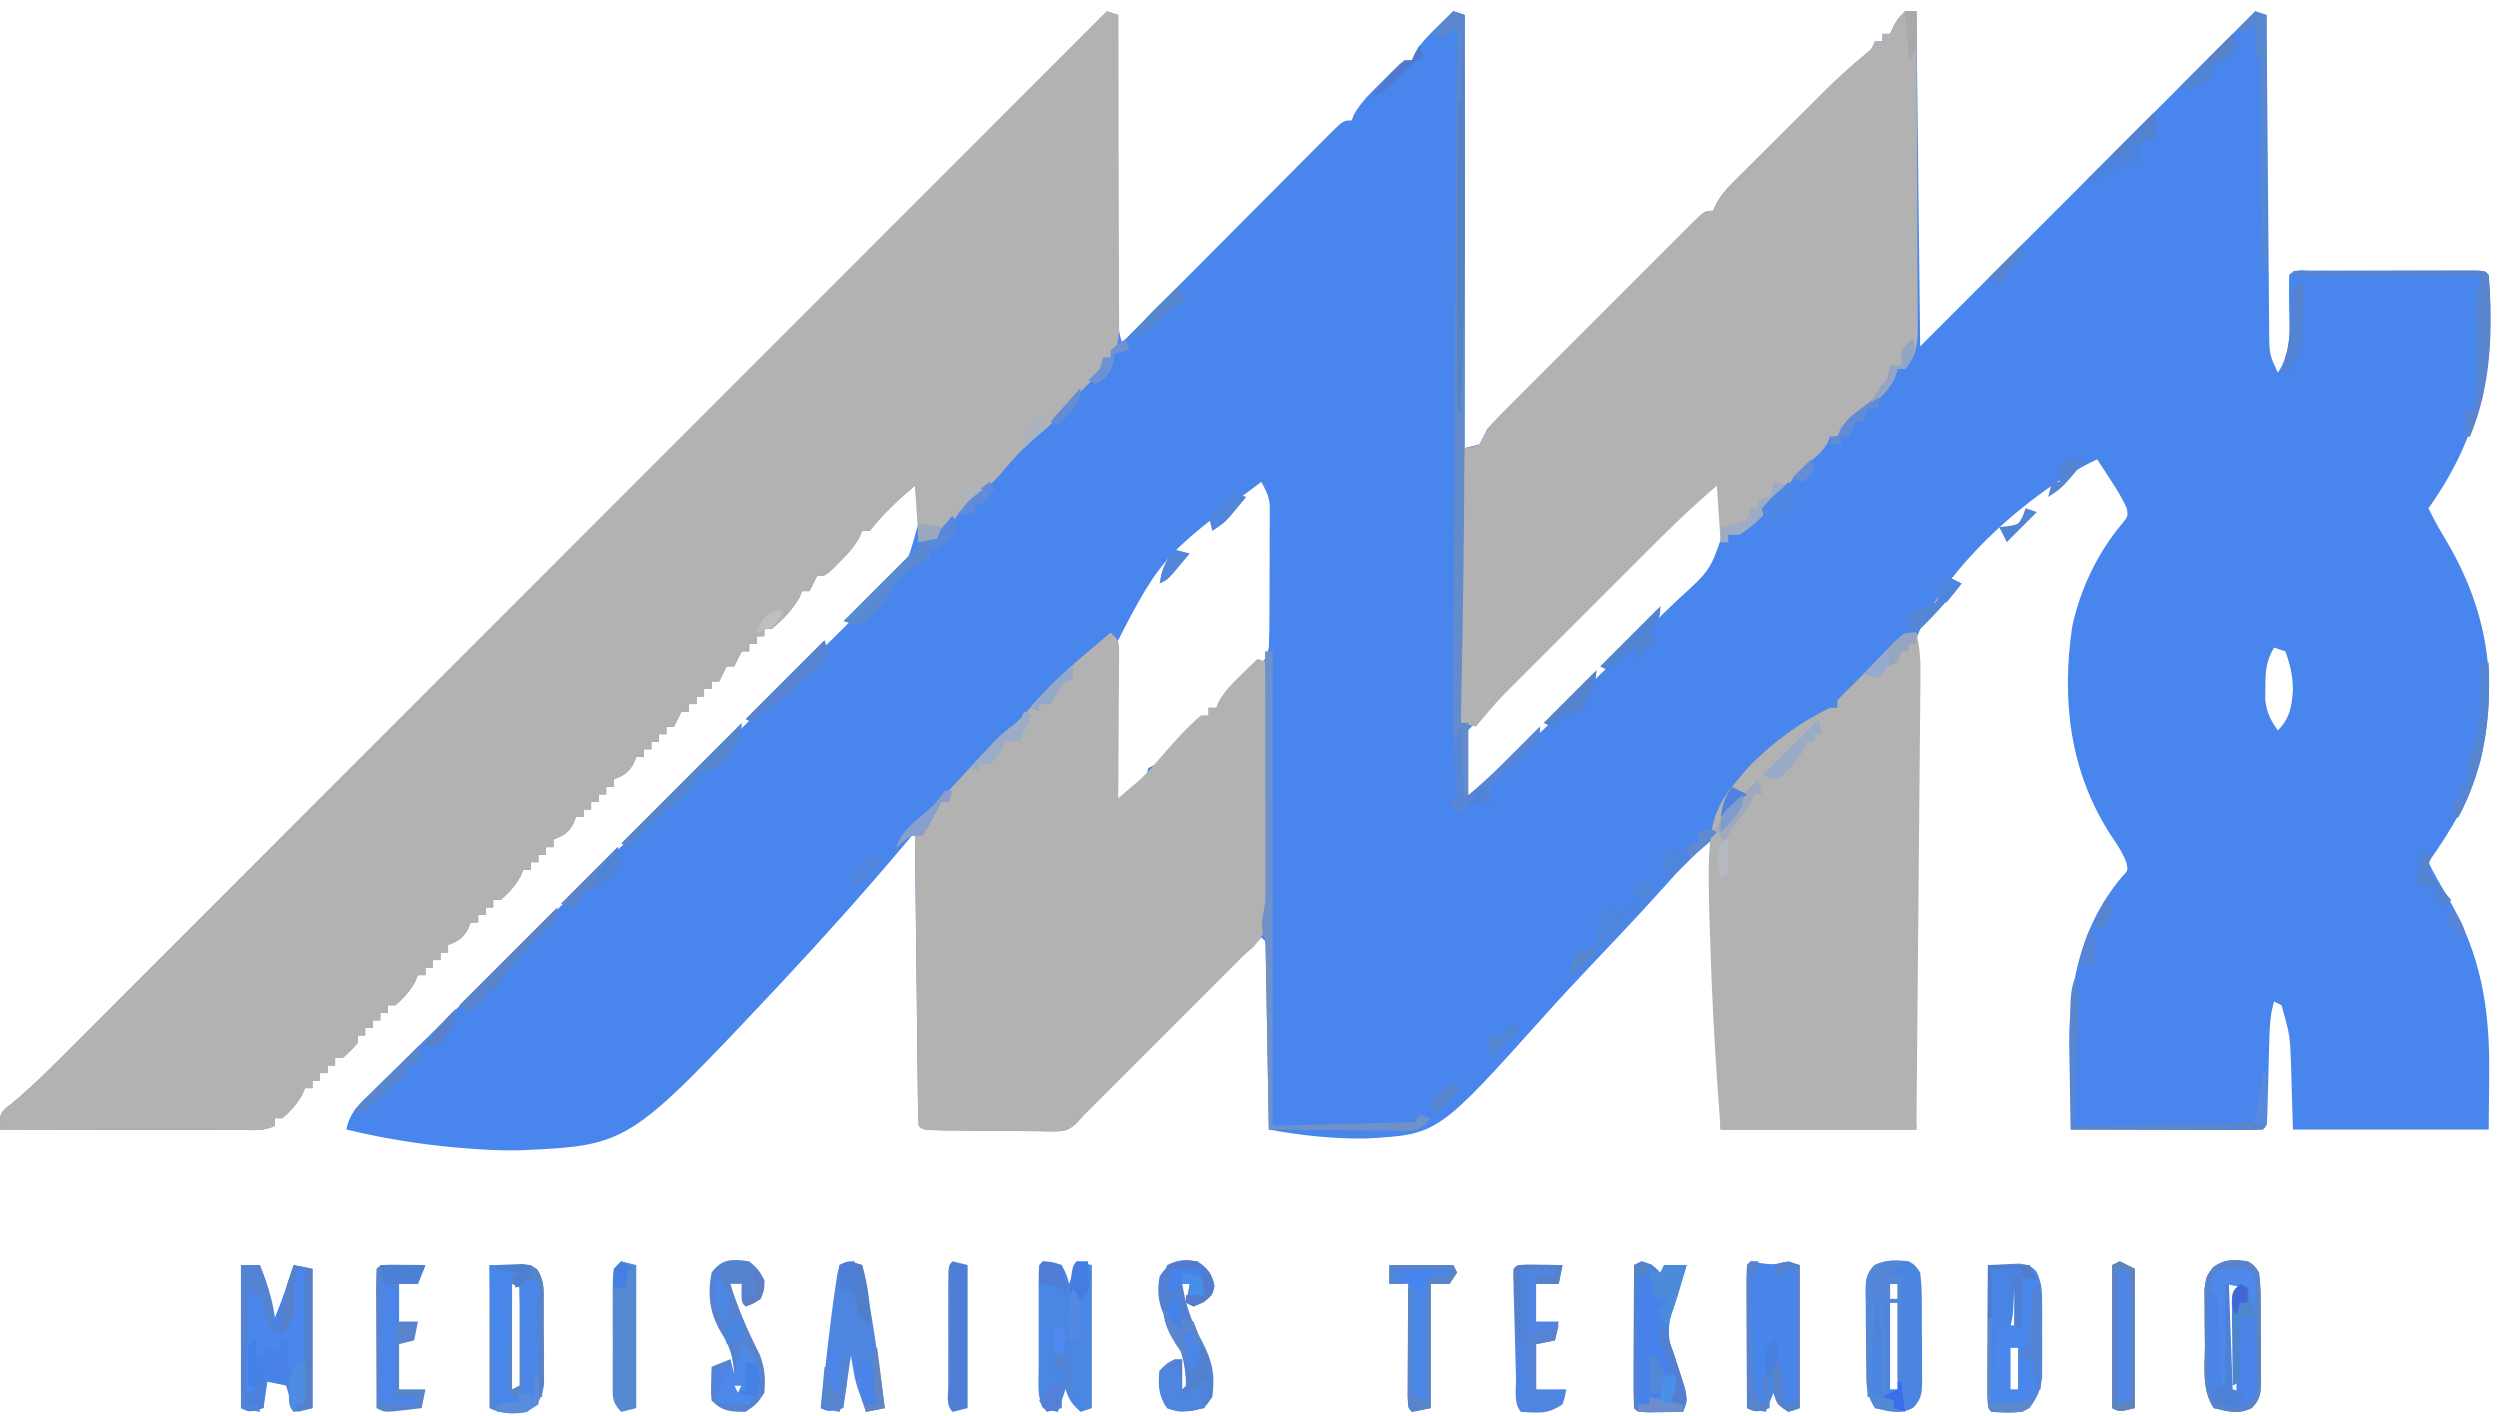 <?xml version="1.0" encoding="UTF-8"?>
<svg version="1.1" xmlns="http://www.w3.org/2000/svg" width="664" height="376">
<path d="M0 0 C0.99 0.33 1.98 0.66 3 1 C2.998 2.031 2.996 3.062 2.993 4.124 C2.973 13.835 2.958 23.547 2.948 33.258 C2.943 38.251 2.936 43.244 2.925 48.237 C2.914 53.054 2.908 57.872 2.905 62.689 C2.903 64.528 2.9 66.367 2.894 68.206 C2.887 70.779 2.886 73.353 2.886 75.927 C2.883 76.688 2.879 77.45 2.876 78.235 C2.882 81.63 2.931 84.756 4 88 C5.102 86.891 5.102 86.891 6.226 85.76 C13.137 78.809 20.053 71.863 26.974 64.922 C30.533 61.353 34.089 57.782 37.642 54.208 C41.067 50.76 44.498 47.318 47.932 43.879 C49.243 42.563 50.554 41.246 51.862 39.927 C53.689 38.085 55.522 36.25 57.357 34.416 C58.174 33.588 58.174 33.588 59.007 32.744 C62.772 29 62.772 29 65 29 C65.309 28.203 65.309 28.203 65.625 27.391 C67.58 23.992 70.221 21.489 73 18.75 C73.82 17.919 73.82 17.919 74.656 17.07 C78.747 13 78.747 13 81 13 C81.235 12.438 81.469 11.876 81.711 11.297 C83.307 8.454 85.289 6.519 87.625 4.25 C88.851 3.051 88.851 3.051 90.102 1.828 C90.728 1.225 91.355 0.622 92 0 C92.99 0.33 93.98 0.66 95 1 C95 38.95 95 76.9 95 116 C96.32 115.67 97.64 115.34 99 115 C99.7 113.684 100.359 112.346 101 111 C102.801 109.01 104.617 107.11 106.52 105.222 C107.082 104.655 107.645 104.089 108.225 103.506 C110.082 101.639 111.947 99.78 113.812 97.922 C115.106 96.628 116.398 95.333 117.691 94.038 C120.398 91.328 123.108 88.622 125.821 85.918 C129.305 82.445 132.78 78.964 136.253 75.48 C138.919 72.806 141.589 70.138 144.262 67.471 C145.545 66.188 146.828 64.904 148.108 63.619 C149.894 61.828 151.686 60.044 153.48 58.261 C154.278 57.457 154.278 57.457 155.093 56.636 C158.771 53 158.771 53 161 53 C161.265 52.41 161.53 51.82 161.803 51.212 C163.038 48.93 164.314 47.438 166.145 45.612 C166.783 44.971 167.421 44.33 168.078 43.669 C168.768 42.987 169.458 42.305 170.168 41.602 C170.881 40.889 171.594 40.176 172.329 39.442 C173.839 37.935 175.351 36.431 176.865 34.929 C179.167 32.646 181.46 30.355 183.752 28.062 C185.223 26.596 186.695 25.13 188.168 23.664 C189.187 22.647 189.187 22.647 190.227 21.609 C193.901 17.97 197.644 14.515 201.646 11.238 C203.138 10.022 203.138 10.022 204 8 C204.66 8 205.32 8 206 8 C206 7.34 206 6.68 206 6 C206.66 6 207.32 6 208 6 C208.289 5.381 208.577 4.763 208.875 4.125 C210 2 210 2 212 0 C212.99 0 213.98 0 215 0 C215.33 29.37 215.66 58.74 216 89 C245.37 59.63 274.74 30.26 305 0 C305.99 0.33 306.98 0.66 308 1 C308.008 2.131 308.016 3.262 308.025 4.428 C308.102 15.081 308.19 25.734 308.288 36.388 C308.338 41.865 308.384 47.342 308.422 52.819 C308.459 58.103 308.505 63.388 308.558 68.672 C308.577 70.689 308.592 72.707 308.603 74.724 C308.62 77.547 308.649 80.37 308.681 83.192 C308.683 84.029 308.685 84.865 308.688 85.727 C308.763 91.162 308.763 91.162 311 96 C314.624 90.564 314.1 85.062 314 78.75 C313.954 75.828 313.953 72.923 314 70 C315.641 68.359 317.518 68.873 319.779 68.871 C320.797 68.867 321.815 68.864 322.863 68.861 C324.524 68.864 324.524 68.864 326.219 68.867 C327.347 68.866 328.475 68.865 329.638 68.864 C332.028 68.864 334.419 68.865 336.81 68.87 C340.484 68.875 344.158 68.87 347.832 68.863 C350.148 68.864 352.465 68.865 354.781 68.867 C355.889 68.865 356.996 68.863 358.137 68.861 C359.154 68.864 360.172 68.867 361.221 68.871 C362.572 68.872 362.572 68.872 363.95 68.873 C366 69 366 69 367 70 C368.886 93.254 364.58 112.994 351 132 C352.443 135.026 354.105 137.89 355.818 140.77 C366.566 158.993 369.662 177.578 364.969 198.438 C362.122 208.904 357.243 217.263 351 226 C352.443 229.026 354.105 231.89 355.818 234.77 C364.998 250.337 367.35 264.733 367.125 282.75 C367.084 287.452 367.043 292.155 367 297 C349.84 297 332.68 297 315 297 C314.625 284.438 314.625 284.438 314.522 280.517 C314.241 272.073 314.241 272.073 312 264 C311.34 263.67 310.68 263.34 310 263 C308.91 266.574 308.814 269.976 308.719 273.699 C308.681 274.99 308.644 276.281 308.605 277.611 C308.552 279.659 308.5 281.707 308.448 283.754 C308.396 285.736 308.339 287.718 308.281 289.699 C308.251 290.883 308.221 292.068 308.189 293.288 C308 296 308 296 307 297 C305.404 297.093 303.804 297.117 302.205 297.114 C301.184 297.113 300.163 297.113 299.111 297.113 C298.001 297.108 296.89 297.103 295.746 297.098 C294.616 297.096 293.485 297.095 292.32 297.093 C288.693 297.088 285.065 297.075 281.438 297.062 C278.985 297.057 276.533 297.053 274.08 297.049 C268.053 297.038 262.027 297.021 256 297 C255.874 292.024 255.785 287.048 255.725 282.071 C255.701 280.385 255.667 278.7 255.623 277.015 C255.19 259.924 258.15 243.666 269.438 230.062 C271.231 228.186 271.231 228.186 270.801 226.184 C269.807 223.474 268.38 221.382 266.75 219 C255.768 202.109 253.469 183.152 256.387 163.379 C258.5 153.506 263.208 143.616 269.773 135.922 C271.188 134.114 271.188 134.114 270.91 132.109 C269.691 129.285 268.122 126.823 266.438 124.25 C265.797 123.265 265.156 122.28 264.496 121.266 C264.002 120.518 263.509 119.77 263 119 C245.868 127.008 222.456 147.644 215.251 165.897 C209.119 184.837 211.347 206.775 212.457 226.333 C212.887 234.06 213.055 241.786 213.209 249.523 C213.53 265.367 214.189 281.172 215 297 C197.84 297 180.68 297 163 297 C162.67 271.26 162.34 245.52 162 219 C156.575 223.553 156.575 223.553 151.694 228.455 C151.136 229.069 150.579 229.683 150.004 230.316 C149.419 230.967 148.834 231.619 148.231 232.291 C146.907 233.747 145.582 235.203 144.255 236.657 C143.212 237.801 143.212 237.801 142.148 238.968 C137.6 243.917 132.965 248.785 128.335 253.656 C124.298 257.911 120.305 262.195 116.395 266.568 C87.913 298.323 87.913 298.323 68.879 299.38 C60.159 299.52 51.565 298.578 43 297 C42.99 296.376 42.979 295.752 42.969 295.109 C42.861 288.636 42.746 282.165 42.628 275.693 C42.584 273.274 42.543 270.856 42.503 268.438 C42.445 264.97 42.381 261.503 42.316 258.035 C42.291 256.402 42.291 256.402 42.266 254.737 C42.246 253.736 42.226 252.735 42.205 251.703 C42.182 250.374 42.182 250.374 42.158 249.018 C42.22 247.004 42.22 247.004 41 246 C40.372 246.628 39.743 247.257 39.096 247.904 C24.064 262.936 9.032 277.968 -6 293 C-6.664 293.738 -7.329 294.475 -8.013 295.235 C-10.256 297.228 -11.079 297.495 -14.018 297.47 C-15.184 297.474 -15.184 297.474 -16.374 297.479 C-17.618 297.453 -17.618 297.453 -18.887 297.426 C-19.744 297.422 -20.602 297.419 -21.486 297.416 C-23.294 297.405 -25.102 297.385 -26.909 297.357 C-29.688 297.312 -32.465 297.295 -35.244 297.283 C-37 297.27 -38.756 297.255 -40.512 297.238 C-41.347 297.231 -42.182 297.224 -43.043 297.216 C-48.882 297.118 -48.882 297.118 -50 296 C-50.125 293.567 -50.186 291.161 -50.205 288.726 C-50.215 287.965 -50.225 287.204 -50.235 286.42 C-50.267 283.894 -50.292 281.367 -50.316 278.84 C-50.337 277.092 -50.358 275.345 -50.379 273.598 C-50.435 268.99 -50.484 264.382 -50.532 259.773 C-50.582 255.075 -50.638 250.376 -50.693 245.678 C-50.801 236.452 -50.902 227.226 -51 218 C-51.83 218.99 -52.66 219.979 -53.515 220.999 C-64.022 233.461 -74.869 245.592 -86 257.5 C-86.877 258.438 -87.753 259.377 -88.657 260.343 C-127.172 301.245 -127.172 301.245 -156.344 302.533 C-161.235 302.618 -166.066 302.356 -170.938 301.938 C-171.731 301.87 -172.524 301.802 -173.342 301.733 C-183.051 300.841 -192.519 299.289 -202 297 C-201.132 292.419 -198.439 290.079 -195.185 286.939 C-194.572 286.335 -193.958 285.731 -193.326 285.109 C-191.263 283.081 -189.19 281.064 -187.117 279.046 C-185.638 277.596 -184.16 276.145 -182.683 274.694 C-179.497 271.565 -176.307 268.44 -173.115 265.317 C-168.064 260.374 -163.032 255.412 -158.005 250.445 C-157.156 249.607 -156.308 248.768 -155.434 247.905 C-153.698 246.19 -151.963 244.476 -150.227 242.762 C-138.521 231.198 -126.803 219.648 -115.032 208.15 C-107.094 200.396 -99.187 192.611 -91.314 184.792 C-87.148 180.656 -82.967 176.537 -78.749 172.455 C-74.776 168.609 -70.845 164.726 -66.942 160.81 C-65.507 159.384 -64.058 157.973 -62.593 156.579 C-53.241 147.827 -53.241 147.827 -50.075 135.861 C-50.169 132.519 -50.496 129.306 -51 126 C-55.444 129.77 -59.381 133.406 -63 138 C-63.66 138 -64.32 138 -65 138 C-65.248 138.572 -65.495 139.145 -65.75 139.734 C-67.193 142.35 -68.882 144.148 -71 146.25 C-72.052 147.31 -72.052 147.31 -73.125 148.391 C-75 150 -75 150 -77 150 C-77.66 151.32 -78.32 152.64 -79 154 C-79.66 154 -80.32 154 -81 154 C-81.206 154.536 -81.412 155.072 -81.625 155.625 C-83.533 158.92 -86.048 161.594 -89 164 C-89.66 164 -90.32 164 -91 164 C-91 164.66 -91 165.32 -91 166 C-91.66 166 -92.32 166 -93 166 C-93 166.66 -93 167.32 -93 168 C-93.66 168 -94.32 168 -95 168 C-95 168.66 -95 169.32 -95 170 C-95.66 170 -96.32 170 -97 170 C-97.66 171.32 -98.32 172.64 -99 174 C-99.66 174 -100.32 174 -101 174 C-101.66 175.32 -102.32 176.64 -103 178 C-103.66 178 -104.32 178 -105 178 C-105 178.66 -105 179.32 -105 180 C-105.66 180 -106.32 180 -107 180 C-107 180.66 -107 181.32 -107 182 C-107.66 182 -108.32 182 -109 182 C-109 182.66 -109 183.32 -109 184 C-109.66 184 -110.32 184 -111 184 C-111 184.66 -111 185.32 -111 186 C-111.66 186 -112.32 186 -113 186 C-113.66 187.32 -114.32 188.64 -115 190 C-115.66 190 -116.32 190 -117 190 C-117 190.66 -117 191.32 -117 192 C-117.66 192 -118.32 192 -119 192 C-119 192.66 -119 193.32 -119 194 C-119.66 194 -120.32 194 -121 194 C-121 194.66 -121 195.32 -121 196 C-121.66 196 -122.32 196 -123 196 C-123 196.66 -123 197.32 -123 198 C-123.66 198 -124.32 198 -125 198 C-125.248 198.619 -125.495 199.238 -125.75 199.875 C-127.206 202.351 -128.378 202.951 -131 204 C-131 204.66 -131 205.32 -131 206 C-131.66 206 -132.32 206 -133 206 C-133 206.66 -133 207.32 -133 208 C-133.66 208 -134.32 208 -135 208 C-135 208.66 -135 209.32 -135 210 C-135.66 210 -136.32 210 -137 210 C-137 210.66 -137 211.32 -137 212 C-137.66 212 -138.32 212 -139 212 C-139 212.66 -139 213.32 -139 214 C-139.66 214 -140.32 214 -141 214 C-141.248 214.619 -141.495 215.238 -141.75 215.875 C-143.206 218.351 -144.378 218.951 -147 220 C-147 220.66 -147 221.32 -147 222 C-147.66 222 -148.32 222 -149 222 C-149 222.66 -149 223.32 -149 224 C-149.66 224 -150.32 224 -151 224 C-151 224.66 -151 225.32 -151 226 C-151.66 226 -152.32 226 -153 226 C-153 226.66 -153 227.32 -153 228 C-153.66 228 -154.32 228 -155 228 C-155.248 228.577 -155.495 229.155 -155.75 229.75 C-157.183 232.329 -158.784 234.061 -161 236 C-161.66 236 -162.32 236 -163 236 C-163 236.66 -163 237.32 -163 238 C-163.66 238 -164.32 238 -165 238 C-165 238.66 -165 239.32 -165 240 C-165.66 240 -166.32 240 -167 240 C-167 240.66 -167 241.32 -167 242 C-167.66 242 -168.32 242 -169 242 C-169.248 242.619 -169.495 243.238 -169.75 243.875 C-171.206 246.351 -172.378 246.951 -175 248 C-175 248.66 -175 249.32 -175 250 C-175.66 250 -176.32 250 -177 250 C-177 250.66 -177 251.32 -177 252 C-177.66 252 -178.32 252 -179 252 C-179 252.66 -179 253.32 -179 254 C-179.66 254 -180.32 254 -181 254 C-181 254.66 -181 255.32 -181 256 C-181.66 256 -182.32 256 -183 256 C-183.371 256.866 -183.371 256.866 -183.75 257.75 C-185.183 260.329 -186.784 262.061 -189 264 C-189.66 264 -190.32 264 -191 264 C-191 264.66 -191 265.32 -191 266 C-191.66 266 -192.32 266 -193 266 C-193 266.66 -193 267.32 -193 268 C-193.66 268 -194.32 268 -195 268 C-195 268.66 -195 269.32 -195 270 C-195.66 270 -196.32 270 -197 270 C-197 270.66 -197 271.32 -197 272 C-197.66 272 -198.32 272 -199 272 C-199 272.66 -199 273.32 -199 274 C-200.875 276.125 -200.875 276.125 -203 278 C-203.66 278 -204.32 278 -205 278 C-205 278.66 -205 279.32 -205 280 C-205.66 280 -206.32 280 -207 280 C-207 280.66 -207 281.32 -207 282 C-207.66 282 -208.32 282 -209 282 C-209 282.66 -209 283.32 -209 284 C-209.66 284 -210.32 284 -211 284 C-211 284.66 -211 285.32 -211 286 C-211.66 286 -212.32 286 -213 286 C-213.371 286.866 -213.371 286.866 -213.75 287.75 C-215.183 290.329 -216.784 292.061 -219 294 C-219.66 294 -220.32 294 -221 294 C-221 294.66 -221 295.32 -221 296 C-223.921 297.46 -226.483 297.119 -229.745 297.114 C-230.784 297.114 -230.784 297.114 -231.844 297.114 C-234.138 297.113 -236.432 297.105 -238.727 297.098 C-240.316 297.096 -241.905 297.094 -243.493 297.093 C-247.679 297.09 -251.865 297.08 -256.05 297.069 C-260.32 297.058 -264.59 297.054 -268.859 297.049 C-277.24 297.038 -285.62 297.021 -294 297 C-294 293 -294 293 -292.666 291.489 C-291.712 290.743 -291.712 290.743 -290.739 289.981 C-284.86 285.119 -279.561 279.696 -274.18 274.301 C-272.994 273.115 -271.807 271.929 -270.621 270.743 C-267.375 267.501 -264.134 264.255 -260.892 261.008 C-257.39 257.502 -253.886 253.999 -250.381 250.495 C-244.315 244.43 -238.251 238.362 -232.188 232.294 C-223.422 223.52 -214.654 214.749 -205.884 205.978 C-191.656 191.747 -177.429 177.514 -163.204 163.28 C-149.388 149.454 -135.571 135.63 -121.753 121.808 C-120.901 120.955 -120.049 120.103 -119.171 119.225 C-114.895 114.948 -110.62 110.672 -106.345 106.395 C-70.893 70.933 -35.445 35.468 0 0 Z M41 125 C14.095 145.011 14.095 145.011 -0.324 173.597 C-1.324 185.778 -0.063 197.987 2 210 C3.319 209.072 4.63 208.132 5.938 207.188 C6.668 206.665 7.399 206.143 8.152 205.605 C10.269 204.041 10.269 204.041 11 201 C12.327 200.321 13.661 199.656 15 199 C16.791 197.199 16.791 197.199 18.438 195.125 C21.067 191.997 23.786 189.533 27 187 C27 186.34 27 185.68 27 185 C27.66 185 28.32 185 29 185 C30.601 183.379 30.601 183.379 32.25 181.312 C34.483 178.669 36.656 176.328 39.375 174.188 C42.225 172.203 42.225 172.203 43 169 C43.109 166.025 43.164 163.073 43.168 160.098 C43.171 159.224 43.175 158.349 43.178 157.449 C43.183 155.6 43.185 153.752 43.185 151.904 C43.187 149.077 43.206 146.25 43.225 143.424 C43.228 141.628 43.23 139.831 43.23 138.035 C43.238 137.19 43.245 136.345 43.252 135.475 C43.248 134.289 43.248 134.289 43.243 133.078 C43.244 132.386 43.246 131.693 43.247 130.979 C42.957 128.656 42.144 127.027 41 125 Z M145.268 140.593 C144.173 141.69 143.079 142.786 141.984 143.883 C140.84 145.027 139.695 146.171 138.55 147.314 C136.165 149.698 133.781 152.083 131.399 154.47 C128.354 157.521 125.305 160.567 122.254 163.612 C119.895 165.968 117.538 168.326 115.181 170.685 C114.058 171.809 112.934 172.932 111.809 174.055 C110.237 175.624 108.668 177.197 107.101 178.77 C106.21 179.662 105.319 180.553 104.401 181.472 C102.111 183.883 100.057 186.39 98 189 C97.429 189.511 96.857 190.022 96.268 190.548 C94.564 192.499 94.653 193.67 94.707 196.23 C94.717 197.033 94.726 197.835 94.736 198.662 C94.761 199.495 94.787 200.329 94.812 201.188 C94.826 202.032 94.84 202.877 94.854 203.748 C94.889 205.832 94.943 207.916 95 210 C99.592 206.127 104.05 202.153 108.394 198.005 C109.288 197.154 109.288 197.154 110.2 196.287 C115.65 191.09 121.05 185.843 126.435 180.58 C130.04 177.057 133.661 173.554 137.323 170.09 C140.885 166.719 144.401 163.305 147.889 159.857 C149.216 158.561 150.559 157.28 151.917 156.017 C160.265 148.417 160.265 148.417 163.803 138.067 C163.944 133.649 163.59 129.377 163 125 C157.571 125 149.176 136.69 145.268 140.593 Z M310 169 C307.853 172.498 307.702 175.374 307.688 179.438 C307.662 181.106 307.662 181.106 307.637 182.809 C308.032 186.285 308.996 188.172 311 191 C314.188 187.812 314.653 184.71 315.004 180.391 C314.998 176.571 314.288 173.606 313 170 C312.01 169.67 311.02 169.34 310 169 Z " fill="#4885EC" transform="translate(294,3)"/>
<path d="M0 0 C0.99 0.33 1.98 0.66 3 1 C3.046 12.422 3.082 23.844 3.104 35.266 C3.114 40.569 3.128 45.873 3.151 51.176 C3.173 56.292 3.185 61.408 3.19 66.523 C3.193 68.477 3.201 70.432 3.211 72.386 C3.226 75.118 3.228 77.849 3.227 80.581 C3.234 81.393 3.241 82.205 3.249 83.042 C3.235 86.895 3.189 88.717 1 92 C0.34 92 -0.32 92 -1 92 C-1.062 92.557 -1.124 93.114 -1.188 93.688 C-2.102 96.291 -3.418 97.586 -5.41 99.445 C-7.395 101.386 -9.181 103.465 -11 105.562 C-13.806 108.748 -16.608 111.433 -20 114 C-22.799 116.656 -25.356 119.407 -27.812 122.375 C-30.614 125.702 -33.73 128.431 -37.051 131.227 C-39.513 133.467 -41.5 135.949 -43.48 138.617 C-45 140 -45 140 -50 141 C-50.33 136.05 -50.66 131.1 -51 126 C-55.486 129.813 -59.354 133.373 -63 138 C-63.66 138 -64.32 138 -65 138 C-65.248 138.572 -65.495 139.145 -65.75 139.734 C-67.193 142.35 -68.882 144.148 -71 146.25 C-72.052 147.31 -72.052 147.31 -73.125 148.391 C-75 150 -75 150 -77 150 C-77.66 151.32 -78.32 152.64 -79 154 C-79.66 154 -80.32 154 -81 154 C-81.206 154.536 -81.412 155.072 -81.625 155.625 C-83.533 158.92 -86.048 161.594 -89 164 C-89.66 164 -90.32 164 -91 164 C-91 164.66 -91 165.32 -91 166 C-91.66 166 -92.32 166 -93 166 C-93 166.66 -93 167.32 -93 168 C-93.66 168 -94.32 168 -95 168 C-95 168.66 -95 169.32 -95 170 C-95.66 170 -96.32 170 -97 170 C-97.66 171.32 -98.32 172.64 -99 174 C-99.66 174 -100.32 174 -101 174 C-101.66 175.32 -102.32 176.64 -103 178 C-103.66 178 -104.32 178 -105 178 C-105 178.66 -105 179.32 -105 180 C-105.66 180 -106.32 180 -107 180 C-107 180.66 -107 181.32 -107 182 C-107.66 182 -108.32 182 -109 182 C-109 182.66 -109 183.32 -109 184 C-109.66 184 -110.32 184 -111 184 C-111 184.66 -111 185.32 -111 186 C-111.66 186 -112.32 186 -113 186 C-113.66 187.32 -114.32 188.64 -115 190 C-115.66 190 -116.32 190 -117 190 C-117 190.66 -117 191.32 -117 192 C-117.66 192 -118.32 192 -119 192 C-119 192.66 -119 193.32 -119 194 C-119.66 194 -120.32 194 -121 194 C-121 194.66 -121 195.32 -121 196 C-121.66 196 -122.32 196 -123 196 C-123 196.66 -123 197.32 -123 198 C-123.66 198 -124.32 198 -125 198 C-125.248 198.619 -125.495 199.238 -125.75 199.875 C-127.206 202.351 -128.378 202.951 -131 204 C-131 204.66 -131 205.32 -131 206 C-131.66 206 -132.32 206 -133 206 C-133 206.66 -133 207.32 -133 208 C-133.66 208 -134.32 208 -135 208 C-135 208.66 -135 209.32 -135 210 C-135.66 210 -136.32 210 -137 210 C-137 210.66 -137 211.32 -137 212 C-137.66 212 -138.32 212 -139 212 C-139 212.66 -139 213.32 -139 214 C-139.66 214 -140.32 214 -141 214 C-141.248 214.619 -141.495 215.238 -141.75 215.875 C-143.206 218.351 -144.378 218.951 -147 220 C-147 220.66 -147 221.32 -147 222 C-147.66 222 -148.32 222 -149 222 C-149 222.66 -149 223.32 -149 224 C-149.66 224 -150.32 224 -151 224 C-151 224.66 -151 225.32 -151 226 C-151.66 226 -152.32 226 -153 226 C-153 226.66 -153 227.32 -153 228 C-153.66 228 -154.32 228 -155 228 C-155.248 228.577 -155.495 229.155 -155.75 229.75 C-157.183 232.329 -158.784 234.061 -161 236 C-161.66 236 -162.32 236 -163 236 C-163 236.66 -163 237.32 -163 238 C-163.66 238 -164.32 238 -165 238 C-165 238.66 -165 239.32 -165 240 C-165.66 240 -166.32 240 -167 240 C-167 240.66 -167 241.32 -167 242 C-167.66 242 -168.32 242 -169 242 C-169.248 242.619 -169.495 243.238 -169.75 243.875 C-171.206 246.351 -172.378 246.951 -175 248 C-175 248.66 -175 249.32 -175 250 C-175.66 250 -176.32 250 -177 250 C-177 250.66 -177 251.32 -177 252 C-177.66 252 -178.32 252 -179 252 C-179 252.66 -179 253.32 -179 254 C-179.66 254 -180.32 254 -181 254 C-181 254.66 -181 255.32 -181 256 C-181.66 256 -182.32 256 -183 256 C-183.371 256.866 -183.371 256.866 -183.75 257.75 C-185.183 260.329 -186.784 262.061 -189 264 C-189.66 264 -190.32 264 -191 264 C-191 264.66 -191 265.32 -191 266 C-191.66 266 -192.32 266 -193 266 C-193 266.66 -193 267.32 -193 268 C-193.66 268 -194.32 268 -195 268 C-195 268.66 -195 269.32 -195 270 C-195.66 270 -196.32 270 -197 270 C-197 270.66 -197 271.32 -197 272 C-197.66 272 -198.32 272 -199 272 C-199 272.66 -199 273.32 -199 274 C-200.875 276.125 -200.875 276.125 -203 278 C-203.66 278 -204.32 278 -205 278 C-205 278.66 -205 279.32 -205 280 C-205.66 280 -206.32 280 -207 280 C-207 280.66 -207 281.32 -207 282 C-207.66 282 -208.32 282 -209 282 C-209 282.66 -209 283.32 -209 284 C-209.66 284 -210.32 284 -211 284 C-211 284.66 -211 285.32 -211 286 C-211.66 286 -212.32 286 -213 286 C-213.371 286.866 -213.371 286.866 -213.75 287.75 C-215.183 290.329 -216.784 292.061 -219 294 C-219.66 294 -220.32 294 -221 294 C-221 294.66 -221 295.32 -221 296 C-223.921 297.46 -226.483 297.119 -229.745 297.114 C-230.784 297.114 -230.784 297.114 -231.844 297.114 C-234.138 297.113 -236.432 297.105 -238.727 297.098 C-240.316 297.096 -241.905 297.094 -243.493 297.093 C-247.679 297.09 -251.865 297.08 -256.05 297.069 C-260.32 297.058 -264.59 297.054 -268.859 297.049 C-277.24 297.038 -285.62 297.021 -294 297 C-294 293 -294 293 -292.666 291.489 C-291.712 290.743 -291.712 290.743 -290.739 289.981 C-284.86 285.119 -279.561 279.696 -274.18 274.301 C-272.994 273.115 -271.807 271.929 -270.621 270.743 C-267.375 267.501 -264.134 264.255 -260.892 261.008 C-257.39 257.502 -253.886 253.999 -250.381 250.495 C-244.315 244.43 -238.251 238.362 -232.188 232.294 C-223.422 223.52 -214.654 214.749 -205.884 205.978 C-191.656 191.747 -177.429 177.514 -163.204 163.28 C-149.388 149.454 -135.571 135.63 -121.753 121.808 C-120.901 120.955 -120.049 120.103 -119.171 119.225 C-114.895 114.948 -110.62 110.672 -106.345 106.395 C-70.893 70.933 -35.445 35.468 0 0 Z " fill="#B2B2B3" transform="translate(294,3)"/>
<path d="M0 0 C0.99 0 1.98 0 3 0 C3.07 11.648 3.123 23.296 3.155 34.945 C3.171 40.353 3.192 45.762 3.226 51.171 C3.259 56.39 3.277 61.61 3.285 66.829 C3.29 68.821 3.301 70.812 3.317 72.804 C3.339 75.593 3.342 78.381 3.341 81.171 C3.351 81.994 3.362 82.818 3.373 83.666 C3.349 88.234 3.029 91.32 0 95 C-0.66 95 -1.32 95 -2 95 C-2.229 95.731 -2.459 96.462 -2.695 97.215 C-4.256 100.546 -6.086 102.183 -8.875 104.562 C-11.407 106.743 -13.875 108.871 -16.195 111.277 C-18 113 -18 113 -20 113 C-20.206 113.557 -20.413 114.114 -20.625 114.688 C-22.146 117.246 -23.975 118.626 -26.289 120.449 C-29.033 122.936 -31.113 125.903 -33.336 128.852 C-36.363 132.76 -39.808 136.345 -44 139 C-44.99 139 -45.98 139 -47 139 C-47 139.66 -47 140.32 -47 141 C-47.66 141 -48.32 141 -49 141 C-49.495 133.575 -49.495 133.575 -50 126 C-56.926 131.883 -63.349 138.202 -69.762 144.629 C-70.882 145.748 -72.002 146.867 -73.122 147.986 C-75.456 150.318 -77.788 152.653 -80.118 154.988 C-83.094 157.969 -86.074 160.946 -89.055 163.921 C-91.364 166.226 -93.67 168.534 -95.976 170.842 C-97.073 171.94 -98.172 173.038 -99.271 174.135 C-100.809 175.67 -102.344 177.209 -103.878 178.748 C-104.748 179.62 -105.619 180.491 -106.516 181.389 C-109.157 184.165 -111.579 187.033 -114 190 C-115.32 189.67 -116.64 189.34 -118 189 C-118.023 180.073 -118.041 171.145 -118.052 162.218 C-118.057 158.072 -118.064 153.927 -118.075 149.782 C-118.086 145.781 -118.092 141.781 -118.095 137.78 C-118.097 136.254 -118.1 134.728 -118.106 133.201 C-118.113 131.064 -118.114 128.926 -118.114 126.788 C-118.116 125.571 -118.118 124.354 -118.12 123.101 C-118.02 120.528 -117.764 118.441 -117 116 C-116.381 115.918 -115.763 115.835 -115.125 115.75 C-114.424 115.502 -113.722 115.255 -113 115 C-112.74 114.444 -112.48 113.887 -112.212 113.314 C-110.521 110.086 -108.041 107.763 -105.48 105.222 C-104.636 104.372 -104.636 104.372 -103.775 103.506 C-101.918 101.639 -100.053 99.78 -98.188 97.922 C-96.894 96.628 -95.602 95.333 -94.309 94.038 C-91.602 91.328 -88.892 88.622 -86.179 85.918 C-82.695 82.445 -79.22 78.964 -75.747 75.48 C-73.081 72.806 -70.411 70.138 -67.738 67.471 C-66.455 66.188 -65.172 64.904 -63.892 63.619 C-62.106 61.828 -60.314 60.044 -58.52 58.261 C-57.988 57.725 -57.456 57.189 -56.907 56.636 C-53.229 53 -53.229 53 -51 53 C-50.602 52.115 -50.602 52.115 -50.197 51.212 C-48.962 48.93 -47.686 47.438 -45.855 45.612 C-45.217 44.971 -44.579 44.33 -43.922 43.669 C-43.232 42.987 -42.542 42.305 -41.832 41.602 C-41.119 40.889 -40.406 40.176 -39.671 39.442 C-38.161 37.935 -36.649 36.431 -35.135 34.929 C-32.833 32.646 -30.54 30.355 -28.248 28.062 C-26.777 26.596 -25.305 25.13 -23.832 23.664 C-23.153 22.986 -22.473 22.307 -21.773 21.609 C-18.099 17.97 -14.356 14.515 -10.354 11.238 C-8.862 10.022 -8.862 10.022 -8 8 C-7.34 8 -6.68 8 -6 8 C-6 7.34 -6 6.68 -6 6 C-5.34 6 -4.68 6 -4 6 C-3.711 5.381 -3.422 4.763 -3.125 4.125 C-2 2 -2 2 0 0 Z " fill="#B2B2B3" transform="translate(506,3)"/>
<path d="M0 0 C2 2 2 2 2.241 3.835 C2.234 4.948 2.234 4.948 2.227 6.083 C2.227 6.923 2.227 7.764 2.227 8.63 C2.216 9.539 2.206 10.447 2.195 11.383 C2.192 12.312 2.19 13.242 2.187 14.199 C2.176 17.175 2.15 20.15 2.125 23.125 C2.115 25.139 2.106 27.154 2.098 29.168 C2.076 34.112 2.041 39.056 2 44 C3.128 43.044 4.254 42.087 5.379 41.128 C6.006 40.595 6.634 40.062 7.28 39.513 C9.181 37.841 10.826 36.076 12.438 34.125 C16.057 29.883 19.775 25.652 24 22 C24.66 22 25.32 22 26 22 C26 21.34 26 20.68 26 20 C26.66 20 27.32 20 28 20 C28.235 19.438 28.469 18.876 28.711 18.297 C30.307 15.454 32.289 13.519 34.625 11.25 C35.442 10.451 36.26 9.652 37.102 8.828 C37.728 8.225 38.355 7.622 39 7 C39.99 7.33 40.98 7.66 42 8 C42.047 16.189 42.082 24.378 42.104 32.567 C42.114 36.371 42.128 40.174 42.151 43.977 C42.173 47.654 42.185 51.33 42.19 55.006 C42.193 56.403 42.201 57.799 42.211 59.196 C42.353 78.14 42.353 78.14 37.971 83.467 C36.991 84.303 36.01 85.139 35 86 C33.537 87.443 32.085 88.898 30.64 90.36 C18.094 102.906 5.547 115.453 -7 128 C-7.664 128.738 -8.329 129.475 -9.013 130.235 C-11.256 132.228 -12.079 132.495 -15.018 132.47 C-16.184 132.474 -16.184 132.474 -17.374 132.479 C-18.618 132.453 -18.618 132.453 -19.887 132.426 C-20.744 132.422 -21.602 132.419 -22.486 132.416 C-24.294 132.405 -26.102 132.385 -27.909 132.357 C-30.688 132.312 -33.465 132.295 -36.244 132.283 C-38 132.27 -39.756 132.255 -41.512 132.238 C-42.347 132.231 -43.182 132.224 -44.043 132.216 C-49.882 132.118 -49.882 132.118 -51 131 C-51.125 128.567 -51.186 126.161 -51.205 123.726 C-51.215 122.965 -51.225 122.204 -51.235 121.42 C-51.267 118.894 -51.292 116.367 -51.316 113.84 C-51.337 112.092 -51.358 110.345 -51.379 108.598 C-51.435 103.99 -51.484 99.382 -51.532 94.773 C-51.582 90.075 -51.638 85.376 -51.693 80.678 C-51.801 71.452 -51.902 62.226 -52 53 C-53.65 54.32 -55.3 55.64 -57 57 C-55.589 53.693 -53.945 51.845 -51.188 49.562 C-45.879 45.137 -41.237 40.197 -36.625 35.062 C-33.15 31.225 -29.62 27.672 -25.598 24.41 C-23.771 22.798 -22.258 21.05 -20.688 19.188 C-14.584 12.014 -7.167 6.076 0 0 Z " fill="#B2B2B3" transform="translate(295,168)"/>
<path d="M0 0 C0.812 3.546 1.115 6.788 1.082 10.423 C1.075 11.498 1.068 12.574 1.061 13.682 C1.048 14.851 1.035 16.021 1.022 17.226 C1.012 18.465 1.003 19.705 0.993 20.982 C0.965 24.372 0.933 27.762 0.899 31.152 C0.865 34.698 0.837 38.244 0.807 41.79 C0.751 48.501 0.69 55.213 0.627 61.924 C0.555 69.566 0.489 77.208 0.424 84.85 C0.289 100.567 0.146 116.283 0 132 C-17.16 132 -34.32 132 -52 132 C-52.985 118.946 -53.862 105.948 -54.375 92.875 C-54.412 91.927 -54.45 90.978 -54.488 90.002 C-55.97 48.91 -55.97 48.91 -44.483 35.585 C-38.246 29.239 -31.007 23.881 -23 20 C-22.34 20 -21.68 20 -21 20 C-21 19.34 -21 18.68 -21 18 C-19.864 16.803 -18.719 15.614 -17.528 14.471 C-15.903 12.906 -14.338 11.294 -12.773 9.668 C-11.641 8.508 -10.508 7.348 -9.375 6.188 C-8.803 5.59 -8.23 4.993 -7.641 4.377 C-3.339 0 -3.339 0 0 0 Z " fill="#B2B2B2" transform="translate(509,168)"/>
<path d="M0 0 C1.65 0 3.3 0 5 0 C6.865 4.704 8.368 8.947 9 14 C10.922 9.417 12.457 4.721 14 0 C15.65 0.33 17.3 0.66 19 1 C19 13.21 19 25.42 19 38 C16.525 38.495 16.525 38.495 14 39 C13.01 35.535 13.01 35.535 12 32 C10.35 31.67 8.7 31.34 7 31 C6.67 33.31 6.34 35.62 6 38 C2.25 39.125 2.25 39.125 0 38 C0 25.46 0 12.92 0 0 Z " fill="#4882E6" transform="translate(64,336)"/>
<path d="M0 0 C0.928 0.165 1.856 0.33 2.812 0.5 C5.834 0.974 7.163 0.783 10 0 C10.99 0.33 11.98 0.66 13 1 C13 13.54 13 26.08 13 39 C11.515 39.495 11.515 39.495 10 40 C7 38 7 38 6 35 C5.01 37.475 5.01 37.475 4 40 C2.35 39.67 0.7 39.34 -1 39 C-1.025 33.607 -1.043 28.213 -1.055 22.82 C-1.06 20.983 -1.067 19.147 -1.075 17.311 C-1.088 14.677 -1.093 12.044 -1.098 9.41 C-1.103 8.584 -1.108 7.758 -1.113 6.907 C-1.113 4.938 -1.062 2.968 -1 1 C-0.67 0.67 -0.34 0.34 0 0 Z M6 3 C7 5 7 5 7 5 Z " fill="#4885EA" transform="translate(465,335)"/>
<path d="M0 0 C2.438 0.125 2.438 0.125 5 1 C6.312 3.562 6.312 3.562 7 6 C7.66 4.02 8.32 2.04 9 0 C10.32 0.33 11.64 0.66 13 1 C13 13.54 13 26.08 13 39 C11.515 39.495 11.515 39.495 10 40 C7.752 37.948 6.998 36.993 6 34 C5.34 35.98 4.68 37.96 4 40 C2.062 39.625 2.062 39.625 0 39 C-1.582 35.837 -1.142 32.437 -1.133 28.965 C-1.134 28.171 -1.135 27.377 -1.136 26.559 C-1.136 24.881 -1.135 23.202 -1.13 21.523 C-1.125 18.944 -1.13 16.366 -1.137 13.787 C-1.136 12.159 -1.135 10.531 -1.133 8.902 C-1.135 8.126 -1.137 7.35 -1.139 6.551 C-1.115 1.115 -1.115 1.115 0 0 Z M7 8 C8 12 8 12 8 12 Z " fill="#4A86E3" transform="translate(277,335)"/>
<path d="M0 0 C1.769 -0.108 3.541 -0.186 5.312 -0.25 C6.299 -0.296 7.285 -0.343 8.301 -0.391 C11 0 11 0 12.831 1.606 C14.355 4.726 14.388 7.088 14.398 10.559 C14.402 11.832 14.406 13.104 14.41 14.416 C14.404 15.076 14.398 15.737 14.391 16.417 C14.375 18.428 14.391 20.437 14.41 22.447 C14.406 23.722 14.402 24.996 14.398 26.309 C14.395 27.472 14.392 28.635 14.388 29.834 C13.961 33.314 13.084 35.207 11 38 C7.747 39.627 4.608 39.115 1 39 C0 38 0 38 -0.114 34.398 C-0.113 32.795 -0.108 31.193 -0.098 29.59 C-0.096 28.748 -0.095 27.906 -0.093 27.038 C-0.088 24.338 -0.075 21.638 -0.062 18.938 C-0.057 17.111 -0.053 15.285 -0.049 13.459 C-0.038 8.973 -0.021 4.486 0 0 Z M6 5 C6 8.63 6 12.26 6 16 C6.66 16 7.32 16 8 16 C8 12.7 8 9.4 8 6 C7.34 5.67 6.68 5.34 6 5 Z M6 22 C6 25.63 6 29.26 6 33 C6.66 33 7.32 33 8 33 C8 29.37 8 25.74 8 22 C7.34 22 6.68 22 6 22 Z " fill="#4987EA" transform="translate(528,336)"/>
<path d="M0 0 C1.688 1.051 1.688 1.051 3 3 C3.31 5.622 3.444 8.002 3.434 10.625 C3.439 11.368 3.444 12.112 3.449 12.877 C3.456 14.448 3.455 16.018 3.446 17.588 C3.438 19.992 3.466 22.393 3.498 24.797 C3.5 26.323 3.499 27.849 3.496 29.375 C3.513 30.453 3.513 30.453 3.53 31.553 C3.484 34.846 3.438 36.548 1.098 38.965 C-2.581 40.779 -5.052 39.892 -9 39 C-12.301 34.048 -11.372 28.122 -11.371 22.322 C-11.375 20.074 -11.411 17.828 -11.449 15.58 C-11.455 14.148 -11.459 12.717 -11.461 11.285 C-11.469 9.985 -11.477 8.684 -11.486 7.344 C-11 4 -11 4 -9.194 1.572 C-6.026 -0.698 -3.797 -0.483 0 0 Z M-5 6 C-5 15.24 -5 24.48 -5 34 C-4.34 34.33 -3.68 34.66 -3 35 C-3.005 34.193 -3.01 33.385 -3.016 32.553 C-3.037 28.91 -3.05 25.268 -3.062 21.625 C-3.071 20.354 -3.079 19.083 -3.088 17.773 C-3.091 16.562 -3.094 15.35 -3.098 14.102 C-3.103 12.981 -3.108 11.86 -3.114 10.706 C-3 8 -3 8 -2 6 C-2.99 6 -3.98 6 -5 6 Z " fill="#4A84E8" transform="translate(597,335)"/>
<path d="M0 0 C3.63 0 7.26 0 11 0 C14.744 3.744 14.395 4.983 14.434 10.152 C14.439 10.849 14.444 11.545 14.449 12.263 C14.456 13.735 14.455 15.207 14.446 16.678 C14.438 18.927 14.466 21.172 14.498 23.42 C14.5 24.852 14.499 26.283 14.496 27.715 C14.498 29.015 14.5 30.316 14.502 31.656 C13.923 35.511 13.079 36.694 10 39 C6.611 39.697 3.129 39.565 0 38 C0 25.46 0 12.92 0 0 Z M6 5 C6 14.24 6 23.48 6 33 C6.66 32.67 7.32 32.34 8 32 C8 23.42 8 14.84 8 6 C7.34 5.67 6.68 5.34 6 5 Z " fill="#5A85C8" transform="translate(130,336)"/>
<path d="M0 0 C1.688 1.047 1.688 1.047 3 3 C3.31 5.622 3.444 8.002 3.434 10.625 C3.439 11.368 3.444 12.112 3.449 12.877 C3.456 14.448 3.455 16.018 3.446 17.588 C3.438 19.992 3.466 22.393 3.498 24.797 C3.5 26.323 3.499 27.849 3.496 29.375 C3.513 30.453 3.513 30.453 3.53 31.553 C3.484 34.846 3.438 36.548 1.098 38.965 C-2.581 40.779 -5.052 39.892 -9 39 C-11.397 35.405 -11.323 32.751 -11.336 28.594 C-11.343 27.873 -11.349 27.152 -11.356 26.409 C-11.366 24.886 -11.371 23.362 -11.371 21.839 C-11.375 19.508 -11.411 17.179 -11.449 14.848 C-11.455 13.367 -11.459 11.887 -11.461 10.406 C-11.475 9.709 -11.49 9.012 -11.504 8.294 C-11.474 5.115 -11.404 3.433 -9.194 1.061 C-5.986 -0.49 -3.507 -0.383 0 0 Z M-5 6 C-5 7.32 -5 8.64 -5 10 C-4.34 10 -3.68 10 -3 10 C-3 8.68 -3 7.36 -3 6 C-3.66 6 -4.32 6 -5 6 Z M-5 11 C-5 18.59 -5 26.18 -5 34 C-4.34 34 -3.68 34 -3 34 C-3 26.41 -3 18.82 -3 11 C-3.66 11 -4.32 11 -5 11 Z " fill="#4B85E2" transform="translate(507,335)"/>
<path d="M0 0 C0.99 0.33 1.98 0.66 3 1 C3.031 19.396 3.051 37.792 3.062 56.188 C3.063 56.865 3.063 57.543 3.064 58.242 C3.085 92.809 3.072 127.374 2.5 161.938 C2.488 162.661 2.476 163.384 2.464 164.129 C2.325 172.42 2.173 180.71 2 189 C2.66 189 3.32 189 4 189 C4 195.6 4 202.2 4 209 C10.27 202.73 16.54 196.46 23 190 C23 193 23 193 21.807 194.47 C21.262 194.974 20.717 195.477 20.156 195.996 C19.57 196.555 18.983 197.114 18.379 197.689 C17.128 198.853 15.876 200.014 14.621 201.174 C14.035 201.734 13.448 202.294 12.844 202.871 C12.299 203.376 11.754 203.88 11.193 204.4 C9.601 206.202 9.601 206.202 10 210 C7.69 210.33 5.38 210.66 3 211 C3 211.66 3 212.32 3 213 C2.01 212.67 1.02 212.34 0 212 C-0.33 211.01 -0.66 210.02 -1 209 C-0.34 209 0.32 209 1 209 C0.892 207.709 0.892 207.709 0.782 206.392 C-0.018 195.862 -0.102 185.411 -0.022 174.856 C-0.012 172.982 -0.002 171.107 0.007 169.233 C0.034 164.193 0.066 159.153 0.101 154.113 C0.135 148.828 0.164 143.542 0.193 138.257 C0.249 128.271 0.31 118.284 0.373 108.297 C0.445 96.918 0.511 85.54 0.576 74.161 C0.711 50.774 0.853 27.387 1 4 C0.402 4.516 -0.196 5.031 -0.812 5.562 C-1.534 6.037 -2.256 6.511 -3 7 C-3.99 6.67 -4.98 6.34 -6 6 C-4.02 4.02 -2.04 2.04 0 0 Z " fill="#638BCC" transform="translate(386,3)"/>
<path d="M0 0 C3 1 3 1 5 3 C5.33 2.34 5.66 1.68 6 1 C7.98 1 9.96 1 12 1 C11.807 1.617 11.613 2.235 11.414 2.871 C10.866 4.655 10.336 6.445 9.82 8.238 C9 11 9 11 8.18 13.105 C6.061 19.4 8.011 24.412 10.207 30.417 C12.459 36.643 12.459 36.643 11 40 C9.021 40.027 7.042 40.046 5.062 40.062 C3.96 40.074 2.858 40.086 1.723 40.098 C-1 40 -1 40 -2 39 C-2.089 36.188 -2.115 33.401 -2.098 30.59 C-2.096 29.748 -2.095 28.906 -2.093 28.038 C-2.088 25.338 -2.075 22.638 -2.062 19.938 C-2.057 18.111 -2.053 16.285 -2.049 14.459 C-2.038 9.973 -2.021 5.486 -2 1 C-1.34 0.67 -0.68 0.34 0 0 Z M3 28 C4 31 4 31 4 31 Z M4 35 C5 38 5 38 5 38 Z " fill="#4682EA" transform="translate(436,335)"/>
<path d="M0 0 C2.545 12.601 4.356 25.253 6 38 C3.525 38.495 3.525 38.495 1 39 C0.515 37.627 0.037 36.252 -0.438 34.875 C-0.838 33.726 -0.838 33.726 -1.246 32.555 C-2 30 -2 30 -3 24 C-3.66 28.62 -4.32 33.24 -5 38 C-9 39 -9 39 -11 38 C-10.547 33.916 -10.087 29.833 -9.625 25.75 C-9.499 24.61 -9.372 23.471 -9.242 22.297 C-8.593 16.585 -7.884 10.887 -7.023 5.203 C-6.802 3.736 -6.802 3.736 -6.576 2.239 C-6.386 1.5 -6.196 0.761 -6 0 C-3.509 -1.245 -2.589 -0.777 0 0 Z " fill="#4D85E0" transform="translate(229,336)"/>
<path d="M0 0 C2.818 2.003 3.82 3.178 4.562 6.562 C4 9 4 9 1.625 10.875 C0.759 11.246 -0.107 11.617 -1 12 C-1.66 11.67 -2.32 11.34 -3 11 C-2.67 9.35 -2.34 7.7 -2 6 C-2.66 6 -3.32 6 -4 6 C-3.058 11.649 -1.617 15.955 1.125 21 C3.974 26.441 4.773 29.911 4 36 C2 39 2 39 -1.438 39.75 C-5 40 -5 40 -8 39 C-10.267 35.779 -10.493 32.859 -10 29 C-8.125 27.125 -8.125 27.125 -6 26 C-5.34 26 -4.68 26 -4 26 C-4 28.64 -4 31.28 -4 34 C-3.505 33.505 -3.505 33.505 -3 33 C-3.097 27.054 -4.24 23.184 -7.062 17.938 C-9.755 12.844 -11.021 9.715 -10 4 C-7.312 -0.136 -4.798 -0.8 0 0 Z " fill="#5281D2" transform="translate(318,335)"/>
<path d="M0 0 C2.5 2.188 2.5 2.188 4 5 C4 7.688 4 7.688 3 10 C0.938 11.312 0.938 11.312 -1 12 C-2 11 -2 11 -2.062 8.438 C-2.042 7.633 -2.021 6.829 -2 6 C-2.99 6 -3.98 6 -5 6 C-2.98 12.62 -0.34 18.615 2.793 24.789 C4.171 28.454 4.36 31.114 4 35 C1.938 38 1.938 38 -1 40 C-5.02 39.932 -7.118 39.882 -10 37 C-10.195 34.836 -10.195 34.836 -10.125 32.375 C-10.107 31.558 -10.089 30.74 -10.07 29.898 C-10.047 29.272 -10.024 28.645 -10 28 C-8.35 27.34 -6.7 26.68 -5 26 C-4.67 27.32 -4.34 28.64 -4 30 C-4.292 25.42 -5.086 22.633 -7.562 18.75 C-10.538 13.731 -11.127 8.73 -10 3 C-7.221 -0.777 -4.512 -0.633 0 0 Z M-4 33 C-3.67 33.66 -3.34 34.32 -3 35 C-2.67 34.34 -2.34 33.68 -2 33 C-2.66 33 -3.32 33 -4 33 Z " fill="#5683CF" transform="translate(199,335)"/>
<path d="M0 0 C1.653 0.017 1.653 0.017 3.34 0.035 C4.997 0.049 4.997 0.049 6.688 0.062 C7.542 0.074 8.397 0.086 9.277 0.098 C8.617 1.748 7.957 3.398 7.277 5.098 C5.627 5.098 3.977 5.098 2.277 5.098 C2.277 8.398 2.277 11.698 2.277 15.098 C3.927 15.098 5.577 15.098 7.277 15.098 C6.947 16.748 6.617 18.398 6.277 20.098 C4.957 20.428 3.637 20.758 2.277 21.098 C2.277 25.058 2.277 29.018 2.277 33.098 C4.587 33.098 6.897 33.098 9.277 33.098 C8.782 35.573 8.782 35.573 8.277 38.098 C6.653 38.292 5.028 38.478 3.402 38.66 C2.045 38.817 2.045 38.817 0.66 38.977 C-1.723 39.098 -1.723 39.098 -3.723 38.098 C-3.747 32.847 -3.765 27.596 -3.778 22.344 C-3.783 20.557 -3.789 18.769 -3.798 16.981 C-3.81 14.417 -3.816 11.853 -3.82 9.289 C-3.825 8.485 -3.831 7.681 -3.836 6.852 C-3.836 4.934 -3.785 3.015 -3.723 1.098 C-2.723 0.098 -2.723 0.098 0 0 Z " fill="#5784CA" transform="translate(103.723,335.902)"/>
<path d="M0 0 C1.653 0.017 1.653 0.017 3.34 0.035 C4.997 0.049 4.997 0.049 6.688 0.062 C7.542 0.074 8.397 0.086 9.277 0.098 C8.947 1.748 8.617 3.398 8.277 5.098 C6.297 5.098 4.317 5.098 2.277 5.098 C2.277 8.398 2.277 11.698 2.277 15.098 C4.257 15.098 6.237 15.098 8.277 15.098 C7.947 16.748 7.617 18.398 7.277 20.098 C5.627 20.428 3.977 20.758 2.277 21.098 C2.277 25.058 2.277 29.018 2.277 33.098 C4.917 33.098 7.557 33.098 10.277 33.098 C9.965 34.973 9.965 34.973 9.277 37.098 C5.235 39.792 3.072 39.33 -1.723 39.098 C-3.777 37.043 -3.004 32.774 -3.074 29.941 C-3.097 29.124 -3.121 28.306 -3.144 27.464 C-3.192 25.733 -3.237 24.001 -3.28 22.269 C-3.347 19.609 -3.425 16.949 -3.504 14.289 C-3.549 12.611 -3.593 10.932 -3.637 9.254 C-3.661 8.453 -3.685 7.652 -3.709 6.827 C-3.753 4.917 -3.743 3.007 -3.723 1.098 C-2.723 0.098 -2.723 0.098 0 0 Z " fill="#4F85E0" transform="translate(405.723,335.902)"/>
<path d="M0 0 C5.61 0 11.22 0 17 0 C17.33 0.66 17.66 1.32 18 2 C17.01 3.485 17.01 3.485 16 5 C14.35 5 12.7 5 11 5 C11 15.89 11 26.78 11 38 C8.525 38.495 8.525 38.495 6 39 C5 38 5 38 4.886 34.857 C4.887 33.466 4.892 32.075 4.902 30.684 C4.904 29.953 4.905 29.221 4.907 28.468 C4.912 26.125 4.925 23.781 4.938 21.438 C4.943 19.852 4.947 18.267 4.951 16.682 C4.962 12.788 4.979 8.894 5 5 C3.35 5 1.7 5 0 5 C0 3.35 0 1.7 0 0 Z " fill="#4A86E7" transform="translate(369,336)"/>
<path d="M0 0 C1.32 0.66 2.64 1.32 4 2 C4 14.21 4 26.42 4 39 C0 40 0 40 -2 39 C-2 26.46 -2 13.92 -2 1 C-1.34 0.67 -0.68 0.34 0 0 Z " fill="#4F85E3" transform="translate(563,335)"/>
<path d="M0 0 C1.32 0.33 2.64 0.66 4 1 C4 13.54 4 26.08 4 39 C2.02 39.495 2.02 39.495 0 40 C-2.546 37.454 -2.247 35.808 -2.278 32.336 C-2.274 31.565 -2.27 30.794 -2.266 30 C-2.268 29.209 -2.269 28.417 -2.271 27.602 C-2.273 25.927 -2.269 24.253 -2.261 22.578 C-2.25 20.01 -2.261 17.443 -2.273 14.875 C-2.272 13.25 -2.27 11.625 -2.266 10 C-2.27 9.229 -2.274 8.458 -2.278 7.664 C-2.23 2.23 -2.23 2.23 0 0 Z " fill="#558AD3" transform="translate(165,335)"/>
<path d="M0 0 C0.66 0 1.32 0 2 0 C2 8.25 2 16.5 2 25 C1.01 25.33 0.02 25.66 -1 26 C-1.33 26.66 -1.66 27.32 -2 28 C-3.125 21.25 -3.125 21.25 -2 19 C-2.66 19 -3.32 19 -4 19 C-4.33 19.99 -4.66 20.98 -5 22 C-6.32 21.67 -7.64 21.34 -9 21 C-9 21.66 -9 22.32 -9 23 C-9.66 23 -10.32 23 -11 23 C-11.33 22.01 -11.66 21.02 -12 20 C-12.33 23.63 -12.66 27.26 -13 31 C-12.34 31 -11.68 31 -11 31 C-11.495 32.485 -11.495 32.485 -12 34 C-12.66 33.67 -13.32 33.34 -14 33 C-14 23.76 -14 14.52 -14 5 C-11.525 5.99 -11.525 5.99 -9 7 C-8.074 9.383 -8.074 9.383 -7.688 12.125 C-7.547 13.035 -7.406 13.945 -7.262 14.883 C-7.175 15.581 -7.089 16.28 -7 17 C-6.01 17 -5.02 17 -4 17 C-3.856 16.361 -3.711 15.721 -3.562 15.062 C-3 13 -3 13 -2 12 C-2.021 10.742 -2.041 9.484 -2.062 8.188 C-2.115 4.926 -1.857 2.785 0 0 Z " fill="#4B86EC" transform="translate(79,337)"/>
<path d="M0 0 C0.99 0.33 1.98 0.66 3 1 C3.024 10.261 3.041 19.521 3.052 28.782 C3.057 33.086 3.064 37.39 3.075 41.693 C3.132 63.153 2.915 84.557 2 106 C1.67 106 1.34 106 1 106 C1 72.34 1 38.68 1 4 C-0.32 4.99 -1.64 5.98 -3 7 C-3.99 6.67 -4.98 6.34 -6 6 C-4.02 4.02 -2.04 2.04 0 0 Z " fill="#5484C5" transform="translate(386,3)"/>
<path d="M0 0 C1.98 0.495 1.98 0.495 4 1 C4 13.54 4 26.08 4 39 C2.02 39.495 2.02 39.495 0 40 C-1.843 38.157 -1.129 35.57 -1.139 33.119 C-1.137 32.296 -1.135 31.473 -1.133 30.625 C-1.134 29.785 -1.135 28.946 -1.136 28.081 C-1.136 26.302 -1.135 24.523 -1.13 22.744 C-1.125 20.012 -1.13 17.279 -1.137 14.547 C-1.136 12.823 -1.135 11.099 -1.133 9.375 C-1.135 8.552 -1.137 7.729 -1.139 6.881 C-1.115 1.115 -1.115 1.115 0 0 Z " fill="#4E7FD4" transform="translate(253,335)"/>
<path d="M0 0 C0.66 0 1.32 0 2 0 C2 41.58 2 83.16 2 126 C14.54 125.67 27.08 125.34 40 125 C40.33 124.34 40.66 123.68 41 123 C41.99 123.33 42.98 123.66 44 124 C42.439 125.848 41.539 126.897 39.121 127.361 C38.417 127.354 37.713 127.347 36.988 127.341 C36.187 127.34 35.386 127.34 34.561 127.34 C33.702 127.324 32.843 127.309 31.957 127.293 C31.073 127.289 30.19 127.284 29.279 127.28 C26.457 127.263 23.635 127.226 20.812 127.188 C18.899 127.172 16.986 127.159 15.072 127.146 C10.381 127.113 5.691 127.062 1 127 C0.99 126.382 0.979 125.765 0.969 125.129 C0.861 118.705 0.746 112.281 0.628 105.857 C0.584 103.46 0.543 101.062 0.503 98.664 C0.445 95.219 0.381 91.773 0.316 88.328 C0.3 87.255 0.283 86.182 0.266 85.076 C0.246 84.076 0.226 83.075 0.205 82.044 C0.19 81.165 0.174 80.285 0.158 79.379 C0.091 77.044 0.091 77.044 -0.575 75.06 C-1.163 72.208 -0.512 69.856 0 67 C0.084 64.724 0.118 62.446 0.114 60.168 C0.114 59.514 0.114 58.86 0.114 58.186 C0.113 56.043 0.106 53.9 0.098 51.758 C0.096 50.264 0.094 48.771 0.093 47.277 C0.09 43.361 0.08 39.445 0.069 35.529 C0.058 31.527 0.054 27.525 0.049 23.523 C0.038 15.682 0.021 7.841 0 0 Z " fill="#6E91CA" transform="translate(336,173)"/>
<path d="M0 0 C3.63 0 7.26 0 11 0 C11.66 1.32 12.32 2.64 13 4 C12.01 4 11.02 4 10 4 C9.67 8.29 9.34 12.58 9 17 C8.34 16.67 7.68 16.34 7 16 C7 12.7 7 9.4 7 6 C6.918 7.609 6.835 9.217 6.75 10.875 C6.609 13.617 6.609 13.617 6 16 C4.02 16.99 4.02 16.99 2 18 C1.67 24.27 1.34 30.54 1 37 C9.341 36.771 9.341 36.771 13 34 C11.25 37.875 11.25 37.875 9 39 C6.31 39.187 3.703 39.086 1 39 C0 38 0 38 -0.114 34.398 C-0.113 32.795 -0.108 31.193 -0.098 29.59 C-0.096 28.748 -0.095 27.906 -0.093 27.038 C-0.088 24.338 -0.075 21.638 -0.062 18.938 C-0.057 17.111 -0.053 15.285 -0.049 13.459 C-0.038 8.973 -0.021 4.486 0 0 Z " fill="#4884E4" transform="translate(528,336)"/>
<path d="M0 0 C2.97 0.33 5.94 0.66 9 1 C8.67 1.66 8.34 2.32 8 3 C7.34 3 6.68 3 6 3 C5.67 13.23 5.34 23.46 5 34 C6.65 34.66 8.3 35.32 10 36 C10 36.33 10 36.66 10 37 C7.03 37 4.06 37 1 37 C0.67 24.79 0.34 12.58 0 0 Z " fill="#4886EA" transform="translate(130,336)"/>
<path d="M0 0 C1.688 1.051 1.688 1.051 3 3 C3.31 5.622 3.444 8.002 3.434 10.625 C3.439 11.368 3.444 12.112 3.449 12.877 C3.456 14.448 3.455 16.018 3.446 17.588 C3.438 19.992 3.466 22.393 3.498 24.797 C3.5 26.323 3.499 27.849 3.496 29.375 C3.513 30.453 3.513 30.453 3.53 31.553 C3.484 34.846 3.438 36.548 1.098 38.965 C-2.581 40.779 -5.052 39.892 -9 39 C-12.301 34.048 -11.372 28.122 -11.371 22.322 C-11.375 20.074 -11.411 17.828 -11.449 15.58 C-11.455 14.148 -11.459 12.717 -11.461 11.285 C-11.469 9.985 -11.477 8.684 -11.486 7.344 C-11 4 -11 4 -9.194 1.572 C-6.026 -0.698 -3.797 -0.483 0 0 Z M-8 2 C-11.191 6.787 -10.333 12.282 -10.316 17.879 C-10.313 19.993 -10.336 22.105 -10.361 24.219 C-10.364 25.562 -10.364 26.906 -10.363 28.25 C-10.366 29.472 -10.369 30.694 -10.372 31.953 C-10.256 34.971 -10.256 34.971 -8.63 36.867 C-6.375 38.435 -4.743 38.866 -2 39 C0.223 37.887 0.223 37.887 2 36 C2.549 33.689 2.549 33.689 2.391 31.113 C2.378 30.175 2.365 29.238 2.352 28.271 C2.318 27.295 2.285 26.319 2.25 25.312 C2.232 24.324 2.214 23.336 2.195 22.318 C2.148 19.878 2.082 17.439 2 15 C0.68 15 -0.64 15 -2 15 C-2.33 20.28 -2.66 25.56 -3 31 C-3 23.41 -3 15.82 -3 8 C-2.34 7.67 -1.68 7.34 -1 7 C-0.34 8.98 0.32 10.96 1 13 C1.33 13 1.66 13 2 13 C2.054 11.542 2.093 10.084 2.125 8.625 C2.16 7.407 2.16 7.407 2.195 6.164 C2.214 3.787 2.214 3.787 0 2 C-1.908 1.645 -1.908 1.645 -4 1.688 C-5.052 1.662 -5.052 1.662 -6.125 1.637 C-6.744 1.757 -7.362 1.876 -8 2 Z " fill="#5984C7" transform="translate(597,335)"/>
<path d="M0 0 C0.33 0.66 0.66 1.32 1 2 C2.98 2.495 2.98 2.495 5 3 C4.67 12.57 4.34 22.14 4 32 C5.98 32 7.96 32 10 32 C10 32.66 10 33.32 10 34 C6.7 34 3.4 34 0 34 C0 22.78 0 11.56 0 0 Z " fill="#4B85EA" transform="translate(101,339)"/>
<path d="M0 0 C-2 2 -2 2 -5 3 C-3.68 3.33 -2.36 3.66 -1 4 C-1 12.91 -1 21.82 -1 31 C-1.33 31 -1.66 31 -2 31 C-2 24.4 -2 17.8 -2 11 C-2.99 11 -3.98 11 -5 11 C-5 18.59 -5 26.18 -5 34 C-5.33 34 -5.66 34 -6 34 C-6.025 33.308 -6.05 32.617 -6.076 31.905 C-6.192 28.79 -6.314 25.676 -6.438 22.562 C-6.477 21.474 -6.516 20.385 -6.557 19.264 C-6.599 18.229 -6.64 17.195 -6.684 16.129 C-6.72 15.171 -6.757 14.212 -6.795 13.225 C-6.758 11.029 -6.758 11.029 -8 10 C-8.33 18.58 -8.66 27.16 -9 36 C-9.33 36 -9.66 36 -10 36 C-10.099 31.355 -10.171 26.711 -10.22 22.066 C-10.24 20.485 -10.267 18.905 -10.302 17.325 C-10.35 15.054 -10.373 12.784 -10.391 10.512 C-10.411 9.805 -10.432 9.099 -10.453 8.371 C-10.455 5.148 -10.42 3.452 -8.179 1.042 C-5.347 -0.312 -3.098 -0.211 0 0 Z M-4 6 C-4 7.32 -4 8.64 -4 10 C-3.34 10 -2.68 10 -2 10 C-2 8.68 -2 7.36 -2 6 C-2.66 6 -3.32 6 -4 6 Z " fill="#5487D7" transform="translate(506,335)"/>
<path d="M0 0 C7.245 -0.025 14.49 -0.043 21.735 -0.055 C24.201 -0.06 26.668 -0.067 29.135 -0.075 C32.672 -0.088 36.209 -0.093 39.746 -0.098 C40.856 -0.103 41.967 -0.108 43.111 -0.113 C44.642 -0.113 44.642 -0.113 46.205 -0.114 C47.109 -0.116 48.012 -0.118 48.944 -0.12 C51 0 51 0 52 1 C53.164 15.358 52.727 30.604 47 44 C46.67 44 46.34 44 46 44 C46 41.69 46 39.38 46 37 C46.66 37 47.32 37 48 37 C49.213 30.434 49.077 23.972 49 17.312 C48.974 15.079 48.953 12.846 48.938 10.613 C48.926 9.631 48.914 8.65 48.902 7.638 C49 5 49 5 50 1 C33.5 1 17 1 0 1 C0 0.67 0 0.34 0 0 Z " fill="#5984CE" transform="translate(609,72)"/>
<path d="M0 0 C2.062 0.438 2.062 0.438 4 1 C4.029 5.042 4.047 9.083 4.062 13.125 C4.071 14.267 4.079 15.409 4.088 16.586 C4.091 17.695 4.094 18.803 4.098 19.945 C4.103 20.961 4.108 21.977 4.114 23.024 C3.997 26.091 3.568 28.986 3 32 C2.01 32 1.02 32 0 32 C-0.167 27.604 -0.328 23.207 -0.482 18.81 C-0.536 17.313 -0.591 15.817 -0.648 14.32 C-0.73 12.173 -0.805 10.026 -0.879 7.879 C-0.926 6.585 -0.973 5.292 -1.022 3.959 C-1 1 -1 1 0 0 Z " fill="#4B87E9" transform="translate(139,339)"/>
<path d="M0 0 C1.344 3.963 1.028 7.93 0.879 12.047 C0.855 12.818 0.832 13.589 0.807 14.384 C0.731 16.839 0.647 19.295 0.562 21.75 C0.509 23.418 0.457 25.086 0.404 26.754 C0.275 30.836 0.14 34.918 0 39 C6.675 38.883 13.351 38.758 20.026 38.628 C22.298 38.584 24.571 38.543 26.844 38.503 C30.103 38.445 33.362 38.381 36.621 38.316 C37.644 38.3 38.667 38.283 39.721 38.266 C40.662 38.246 41.603 38.226 42.572 38.205 C43.405 38.19 44.237 38.174 45.095 38.158 C47.01 38.206 47.01 38.206 48 37 C48.396 34.987 48.743 32.964 49.062 30.938 C49.239 29.833 49.416 28.728 49.598 27.59 C49.73 26.735 49.863 25.881 50 25 C50.33 25 50.66 25 51 25 C51.027 27.312 51.046 29.625 51.062 31.938 C51.074 33.225 51.086 34.513 51.098 35.84 C51 39 51 39 50 40 C48.404 40.093 46.804 40.117 45.205 40.114 C44.184 40.113 43.163 40.113 42.111 40.113 C41.001 40.108 39.89 40.103 38.746 40.098 C37.616 40.096 36.485 40.095 35.32 40.093 C31.693 40.088 28.065 40.075 24.438 40.062 C21.985 40.057 19.533 40.053 17.08 40.049 C11.053 40.038 5.027 40.021 -1 40 C-1.025 34.786 -1.043 29.571 -1.055 24.357 C-1.06 22.583 -1.067 20.809 -1.075 19.034 C-1.088 16.485 -1.093 13.936 -1.098 11.387 C-1.103 10.593 -1.108 9.799 -1.113 8.981 C-1.114 5.723 -1.038 3.113 0 0 Z " fill="#5986CE" transform="translate(551,260)"/>
<path d="M0 0 C5.61 0 11.22 0 17 0 C17.33 0.66 17.66 1.32 18 2 C17.01 3.485 17.01 3.485 16 5 C14.35 5 12.7 5 11 5 C11 15.89 11 26.78 11 38 C8.525 38.495 8.525 38.495 6 39 C5 38 5 38 4.886 34.949 C4.887 33.6 4.892 32.251 4.902 30.902 C4.904 30.193 4.905 29.485 4.907 28.754 C4.912 26.482 4.925 24.21 4.938 21.938 C4.943 20.4 4.947 18.863 4.951 17.326 C4.962 13.551 4.979 9.775 5 6 C5.33 6 5.66 6 6 6 C6 15.57 6 25.14 6 35 C7.32 35.33 8.64 35.66 10 36 C9.995 35.036 9.99 34.072 9.984 33.078 C9.966 29.513 9.955 25.948 9.945 22.383 C9.94 20.838 9.933 19.293 9.925 17.747 C9.912 15.531 9.907 13.314 9.902 11.098 C9.897 10.403 9.892 9.708 9.887 8.992 C9.887 7.328 9.938 5.663 10 4 C11 3 11 3 13.562 2.938 C14.769 2.968 14.769 2.968 16 3 C16 2.34 16 1.68 16 1 C11.05 1 6.1 1 1 1 C1 1.99 1 2.98 1 4 C1.99 4.33 2.98 4.66 4 5 C2.68 5 1.36 5 0 5 C0 3.35 0 1.7 0 0 Z " fill="#5A84C8" transform="translate(369,336)"/>
<path d="M0 0 C1.65 0.33 3.3 0.66 5 1 C5 13.21 5 25.42 5 38 C3.02 38.495 3.02 38.495 1 39 C1 38.34 1 37.68 1 37 C1.66 37 2.32 37 3 37 C3 25.12 3 13.24 3 1 C2.34 1 1.68 1 1 1 C-0.096 4.729 -0.002 8.028 0.16 11.879 C0 14 0 14 -2 17 C-2.66 17.33 -3.32 17.66 -4 18 C-3.489 11.563 -2.271 6.041 0 0 Z " fill="#5581CB" transform="translate(78,336)"/>
<path d="M0 0 C3.113 2.547 4.158 5.098 5 9 C3.7 14.3 3.7 14.3 2 16 C-1.438 16.188 -1.438 16.188 -5 16 C-7 14 -7 14 -7.125 10.375 C-7.084 9.261 -7.043 8.148 -7 7 C-5.68 6.67 -4.36 6.34 -3 6 C-2.67 6.66 -2.34 7.32 -2 8 C-1.34 5.36 -0.68 2.72 0 0 Z M-2 11 C-1.67 11.66 -1.34 12.32 -1 13 C-0.67 12.34 -0.34 11.68 0 11 C-0.66 11 -1.32 11 -2 11 Z " fill="#4C89E9" transform="translate(197,357)"/>
<path d="M0 0 C0.99 0.33 1.98 0.66 3 1 C2.01 2.485 2.01 2.485 1 4 C0.34 4 -0.32 4 -1 4 C-1 15.22 -1 26.44 -1 38 C-0.01 38 0.98 38 2 38 C2.33 37.34 2.66 36.68 3 36 C4.32 36.66 5.64 37.32 7 38 C8.17 32.151 7.894 28.59 5.594 23.078 C4.897 20.638 5.312 19.397 6 17 C7.038 20.078 8.052 23.163 9.062 26.25 C9.357 27.123 9.652 27.995 9.955 28.895 C10.229 29.739 10.503 30.583 10.785 31.453 C11.042 32.228 11.298 33.003 11.563 33.802 C12.045 36.226 11.779 37.678 11 40 C9.021 40.027 7.042 40.046 5.062 40.062 C3.96 40.074 2.858 40.086 1.723 40.098 C-1 40 -1 40 -2 39 C-2.089 36.188 -2.115 33.401 -2.098 30.59 C-2.096 29.748 -2.095 28.906 -2.093 28.038 C-2.088 25.338 -2.075 22.638 -2.062 19.938 C-2.057 18.111 -2.053 16.285 -2.049 14.459 C-2.038 9.973 -2.021 5.486 -2 1 C-1.34 0.67 -0.68 0.34 0 0 Z " fill="#5383CA" transform="translate(436,335)"/>
<path d="M0 0 C0.812 1.688 0.812 1.688 1 4 C-1.312 6.75 -1.312 6.75 -4 9 C-4.66 9 -5.32 9 -6 9 C-6 9.66 -6 10.32 -6 11 C-7.399 11.974 -8.846 12.88 -10.312 13.75 C-14.48 16.42 -15.928 18.479 -18 23 C-20.104 25.322 -22.249 27.479 -25 29 C-27.114 28.563 -27.114 28.563 -29 28 C-22.667 21.667 -16.333 15.333 -10 9 C-9.475 8.434 -8.95 7.868 -8.409 7.284 C-7 6 -7 6 -4 5 C-2.614 3.377 -1.274 1.713 0 0 Z " fill="#5889D2" transform="translate(253,137)"/>
<path d="M0 0 C1.65 0 3.3 0 5 0 C7.579 6.055 8.61 11.441 9 18 C6.413 15.413 6.314 13.286 5.66 9.777 C5.442 9.191 5.224 8.604 5 8 C4.01 7.67 3.02 7.34 2 7 C1.67 16.9 1.34 26.8 1 37 C2.32 37 3.64 37 5 37 C5 37.66 5 38.32 5 39 C3.35 38.67 1.7 38.34 0 38 C0 25.46 0 12.92 0 0 Z " fill="#5383D2" transform="translate(64,336)"/>
<path d="M0 0 C0.99 0.33 1.98 0.66 3 1 C3 23.44 3 45.88 3 69 C2.67 69 2.34 69 2 69 C1.99 68.305 1.979 67.61 1.969 66.894 C1.871 60.346 1.768 53.799 1.661 47.251 C1.605 43.885 1.552 40.518 1.503 37.152 C1.445 33.282 1.381 29.413 1.316 25.543 C1.3 24.334 1.283 23.124 1.266 21.878 C1.246 20.757 1.226 19.636 1.205 18.481 C1.19 17.493 1.174 16.505 1.158 15.487 C1.098 12.868 1.098 12.868 0 10 C-0.04 7.667 -0.044 5.333 0 3 C-0.99 3.99 -1.98 4.98 -3 6 C-3.66 5.67 -4.32 5.34 -5 5 C-3.35 3.35 -1.7 1.7 0 0 Z " fill="#5888CF" transform="translate(599,3)"/>
<path d="M0 0 C1.32 0.66 2.64 1.32 4 2 C4 14.21 4 26.42 4 39 C0 40 0 40 -2 39 C-2 26.46 -2 13.92 -2 1 C-1.34 0.67 -0.68 0.34 0 0 Z M-1 2 C-1 13.88 -1 25.76 -1 38 C0.98 37.505 0.98 37.505 3 37 C3.025 32.498 3.043 27.995 3.055 23.493 C3.06 21.961 3.067 20.43 3.075 18.898 C3.088 16.696 3.093 14.495 3.098 12.293 C3.103 11.608 3.108 10.924 3.113 10.219 C3.114 7.191 2.966 4.898 2 2 C1.01 2 0.02 2 -1 2 Z " fill="#5F84BC" transform="translate(563,335)"/>
<path d="M0 0 C1.91 0.23 1.91 0.23 3.91 2.23 C4.105 4.395 4.105 4.395 4.035 6.855 C4.017 7.673 3.999 8.49 3.98 9.332 C3.946 10.272 3.946 10.272 3.91 11.23 C3.25 10.9 2.59 10.57 1.91 10.23 C1.285 7.668 1.285 7.668 0.91 5.23 C-0.74 4.9 -2.39 4.57 -4.09 4.23 C-4.09 13.14 -4.09 22.05 -4.09 31.23 C-4.42 31.23 -4.75 31.23 -5.09 31.23 C-5.42 23.31 -5.75 15.39 -6.09 7.23 C-6.75 6.9 -7.41 6.57 -8.09 6.23 C-6.979 0.042 -6.403 0.128 0 0 Z " fill="#4D88EA" transform="translate(595.09,336.77)"/>
<path d="M0 0 C0 3.524 -0.799 4.704 -2.688 7.625 C-3.186 8.422 -3.685 9.218 -4.199 10.039 C-6.421 12.459 -7.86 12.381 -11 13 C-12.079 14.829 -12.079 14.829 -13 17 C-14.51 18.493 -16.079 19.926 -17.688 21.312 C-21.962 25.06 -26.041 28.923 -30 33 C-30.66 32.67 -31.32 32.34 -32 32 C-21.44 21.44 -10.88 10.88 0 0 Z " fill="#5686CE" transform="translate(197,192)"/>
<path d="M0 0 C0.33 2.31 0.66 4.62 1 7 C2.975 6.652 2.975 6.652 5 6 C5.33 5.34 5.66 4.68 6 4 C6.66 4 7.32 4 8 4 C7.67 6.31 7.34 8.62 7 11 C0.375 12.125 0.375 12.125 -3 11 C-5.283 7.755 -5.176 4.875 -5 1 C-2 0 -2 0 0 0 Z " fill="#4E85DE" transform="translate(313,363)"/>
<path d="M0 0 C0 3 0 3 -1.193 4.47 C-1.738 4.974 -2.283 5.477 -2.844 5.996 C-3.43 6.555 -4.017 7.114 -4.621 7.689 C-5.872 8.853 -7.124 10.014 -8.379 11.174 C-8.965 11.734 -9.552 12.294 -10.156 12.871 C-10.701 13.376 -11.246 13.88 -11.807 14.4 C-13.399 16.202 -13.399 16.202 -13 20 C-15.31 20.33 -17.62 20.66 -20 21 C-20 21.66 -20 22.32 -20 23 C-20.99 22.67 -21.98 22.34 -23 22 C-23.33 21.01 -23.66 20.02 -24 19 C-23.34 19 -22.68 19 -22 19 C-22.095 17.952 -22.191 16.904 -22.289 15.824 C-22.402 14.445 -22.514 13.066 -22.625 11.688 C-22.689 10.997 -22.754 10.307 -22.82 9.596 C-23.118 5.744 -23.208 4.311 -21 1 C-20.67 6.94 -20.34 12.88 -20 19 C-12.842 13.174 -6.474 6.562 0 0 Z " fill="#5886D7" transform="translate(409,193)"/>
<path d="M0 0 C3.63 0 7.26 0 11 0 C11.66 1.32 12.32 2.64 13 4 C11.68 3.67 10.36 3.34 9 3 C9 2.34 9 1.68 9 1 C6.36 1 3.72 1 1 1 C1 12.88 1 24.76 1 37 C9.341 36.771 9.341 36.771 13 34 C11.25 37.875 11.25 37.875 9 39 C6.31 39.187 3.703 39.086 1 39 C0 38 0 38 -0.114 34.398 C-0.113 32.795 -0.108 31.193 -0.098 29.59 C-0.096 28.748 -0.095 27.906 -0.093 27.038 C-0.088 24.338 -0.075 21.638 -0.062 18.938 C-0.057 17.111 -0.053 15.285 -0.049 13.459 C-0.038 8.973 -0.021 4.486 0 0 Z " fill="#5B89C9" transform="translate(528,336)"/>
<path d="M0 0 C0 12.54 0 25.08 0 38 C-1.485 38.495 -1.485 38.495 -3 39 C-6 37 -6 37 -6.73 34.18 C-6.881 33.089 -7.032 31.999 -7.188 30.875 C-7.346 29.779 -7.505 28.684 -7.668 27.555 C-7.778 26.712 -7.887 25.869 -8 25 C-7.01 25.33 -6.02 25.66 -5 26 C-4.67 29.63 -4.34 33.26 -4 37 C-3.01 37 -2.02 37 -1 37 C-1 25.12 -1 13.24 -1 1 C-1.99 1 -2.98 1 -4 1 C-4.33 1.99 -4.66 2.98 -5 4 C-5.66 2.68 -6.32 1.36 -7 0 C-4 -1 -4 -1 0 0 Z " fill="#5682CC" transform="translate(478,336)"/>
<path d="M0 0 C0.66 0 1.32 0 2 0 C2.594 14.285 0.893 28.214 -6 41 C-6.99 41.495 -6.99 41.495 -8 42 C-7.505 39.03 -7.505 39.03 -7 36 C-6.34 36 -5.68 36 -5 36 C-5.495 34.515 -5.495 34.515 -6 33 C-5.34 33 -4.68 33 -4 33 C-3.951 32.397 -3.902 31.793 -3.852 31.172 C-3.739 29.973 -3.739 29.973 -3.625 28.75 C-3.555 27.961 -3.486 27.172 -3.414 26.359 C-3 24 -3 24 -2 22.15 C-0.863 19.706 -0.689 17.919 -0.586 15.234 C-0.547 14.345 -0.509 13.455 -0.469 12.539 C-0.422 11.158 -0.422 11.158 -0.375 9.75 C-0.317 8.346 -0.317 8.346 -0.258 6.914 C-0.164 4.61 -0.078 2.305 0 0 Z " fill="#5686D2" transform="translate(659,176)"/>
<path d="M0 0 C1.98 0 3.96 0 6 0 C4.411 5.361 2.81 10.708 1 16 C0.34 15.34 -0.32 14.68 -1 14 C-1 13.01 -1 12.02 -1 11 C-0.34 11 0.32 11 1 11 C0.67 10.34 0.34 9.68 0 9 C-0.99 8.67 -1.98 8.34 -3 8 C-3.33 5.69 -3.66 3.38 -4 1 C-3.01 1.33 -2.02 1.66 -1 2 C-0.67 1.34 -0.34 0.68 0 0 Z " fill="#4C8ADA" transform="translate(442,336)"/>
<path d="M0 0 C0.66 0.33 1.32 0.66 2 1 C-4.27 7.27 -10.54 13.54 -17 20 C-17 16.808 -16.764 15.604 -15 13 C-12.375 11.75 -12.375 11.75 -10 11 C-9.67 8.03 -9.34 5.06 -9 2 C-7.35 1.67 -5.7 1.34 -4 1 C-4 1.66 -4 2.32 -4 3 C-2.68 2.01 -1.36 1.02 0 0 Z " fill="#4E85DD" transform="translate(434,240)"/>
<path d="M0 0 C1.333 2.667 0.671 4.167 0 7 C-0.99 6.67 -1.98 6.34 -3 6 C-3.33 8.31 -3.66 10.62 -4 13 C-6.37 13.988 -8.605 14.919 -11.125 15.438 C-13.419 16.126 -14.447 17.214 -16 19 C-16.66 18.67 -17.32 18.34 -18 18 C-12.06 12.06 -6.12 6.12 0 0 Z " fill="#4C84DD" transform="translate(572,30)"/>
<path d="M0 0 C3.039 3.039 3.857 6.46 4.25 10.688 C4 13 4 13 2 16 C1.34 16 0.68 16 0 16 C0 15.01 0 14.02 0 13 C-0.99 13 -1.98 13 -3 13 C-3.081 11.397 -3.139 9.792 -3.188 8.188 C-3.222 7.294 -3.257 6.401 -3.293 5.48 C-2.951 2.584 -2.246 1.774 0 0 Z M-2 6 C-1 9 -1 9 -1 9 Z " fill="#4682EB" transform="translate(441,357)"/>
<path d="M0 0 C0 3 0 3 -1.539 4.797 C-2.227 5.441 -2.916 6.086 -3.625 6.75 C-8.061 11.021 -12.155 15.43 -15.75 20.438 C-16.163 20.953 -16.575 21.469 -17 22 C-17.66 22 -18.32 22 -19 22 C-19 22.66 -19 23.32 -19 24 C-20.626 25.382 -22.293 26.719 -24 28 C-24.66 27.34 -25.32 26.68 -26 26 C-17.42 17.42 -8.84 8.84 0 0 Z " fill="#5884CC" transform="translate(148,241)"/>
<path d="M0 0 C1 3 1 3 0 6 C-1.466 7.271 -2.937 8.537 -4.457 9.742 C-6.14 11.064 -6.14 11.064 -8 13.062 C-10.445 15.431 -13.163 17.129 -16 19 C-17.794 20.624 -17.794 20.624 -19 22 C-19.66 21.67 -20.32 21.34 -21 21 C-14.07 14.07 -7.14 7.14 0 0 Z " fill="#5684D3" transform="translate(219,170)"/>
<path d="M0 0 C0.66 0 1.32 0 2 0 C2 0.99 2 1.98 2 3 C1.34 3 0.68 3 0 3 C0.069 7.503 0.157 12.005 0.262 16.507 C0.296 18.039 0.324 19.57 0.346 21.102 C0.38 23.304 0.432 25.505 0.488 27.707 C0.495 28.392 0.501 29.076 0.508 29.781 C0.599 32.75 0.667 34.575 2.532 36.956 C3.259 37.473 3.259 37.473 4 38 C3.67 35.69 3.34 33.38 3 31 C3.66 31 4.32 31 5 31 C5 33.64 5 36.28 5 39 C1.25 40.125 1.25 40.125 -1 39 C-1.025 33.607 -1.043 28.213 -1.055 22.82 C-1.06 20.983 -1.067 19.147 -1.075 17.311 C-1.088 14.677 -1.093 12.044 -1.098 9.41 C-1.103 8.584 -1.108 7.758 -1.113 6.907 C-1.113 4.938 -1.062 2.968 -1 1 C-0.67 0.67 -0.34 0.34 0 0 Z " fill="#5883CE" transform="translate(465,335)"/>
<path d="M0 0 C0.33 0 0.66 0 1 0 C1.33 9.24 1.66 18.48 2 28 C2.99 28.33 3.98 28.66 5 29 C4.67 30.32 4.34 31.64 4 33 C-0.75 32.125 -0.75 32.125 -3 31 C-3 29.68 -3 28.36 -3 27 C-2.01 27 -1.02 27 0 27 C0 18.09 0 9.18 0 0 Z " fill="#4D82D8" transform="translate(591,341)"/>
<path d="M0 0 C1.592 5.571 2.207 10.211 2 16 C-0.523 14.026 -0.993 13.033 -1.688 9.812 C-1.791 8.884 -1.894 7.956 -2 7 C-3.32 6.67 -4.64 6.34 -6 6 C-6 4.02 -6 2.04 -6 0 C-3.509 -1.245 -2.589 -0.777 0 0 Z " fill="#507EC9" transform="translate(229,336)"/>
<path d="M0 0 C1.437 -0.081 2.874 -0.139 4.312 -0.188 C5.513 -0.24 5.513 -0.24 6.738 -0.293 C9 0 9 0 10.623 1.062 C12.687 3.966 12.37 6.866 12.293 10.293 C12.289 10.999 12.284 11.705 12.28 12.432 C12.263 14.685 12.226 16.936 12.188 19.188 C12.172 20.715 12.159 22.243 12.146 23.771 C12.113 27.515 12.062 31.257 12 35 C11.67 35 11.34 35 11 35 C11 24.77 11 14.54 11 4 C9.68 4 8.36 4 7 4 C6.34 4.66 5.68 5.32 5 6 C4.67 5.01 4.34 4.02 4 3 C4.66 2.67 5.32 2.34 6 2 C3.03 1.505 3.03 1.505 0 1 C0 0.67 0 0.34 0 0 Z " fill="#5783C8" transform="translate(132,336)"/>
<path d="M0 0 C1.32 0.66 2.64 1.32 4 2 C0.2 6.555 -3.657 10.953 -8 15 C-8.66 15 -9.32 15 -10 15 C-10 13.35 -10 11.7 -10 10 C-8.866 9.546 -7.731 9.092 -6.562 8.625 C-2.953 7.429 -2.953 7.429 -2 5 C-2.66 4.67 -3.32 4.34 -4 4 C-2.68 2.68 -1.36 1.36 0 0 Z " fill="#5586D5" transform="translate(517,153)"/>
<path d="M0 0 C0.33 1.32 0.66 2.64 1 4 C0.34 4 -0.32 4 -1 4 C-1 4.66 -1 5.32 -1 6 C-1.66 6 -2.32 6 -3 6 C-3.206 6.536 -3.413 7.072 -3.625 7.625 C-5.506 10.873 -7.838 13.92 -11 16 C-12.32 15.67 -13.64 15.34 -15 15 C-10.05 10.05 -5.1 5.1 0 0 Z " fill="#99ABC7" transform="translate(483,191)"/>
<path d="M0 0 C0 3.517 -0.824 4.371 -3 7 C-2.34 7.66 -1.68 8.32 -1 9 C-2.65 10.65 -4.3 12.3 -6 14 C-6 13.01 -6 12.02 -6 11 C-9.058 12.736 -11.634 14.385 -14 17 C-14.66 16.67 -15.32 16.34 -16 16 C-10.72 10.72 -5.44 5.44 0 0 Z " fill="#5384D4" transform="translate(441,161)"/>
<path d="M0 0 C0.33 0 0.66 0 1 0 C1 9.24 1 18.48 1 28 C0.67 28 0.34 28 0 28 C-0.33 25.69 -0.66 23.38 -1 21 C-1.99 20.67 -2.98 20.34 -4 20 C-4 19.01 -4 18.02 -4 17 C-3.34 17 -2.68 17 -2 17 C-1.939 15.857 -1.879 14.713 -1.816 13.535 C-1.732 12.044 -1.647 10.553 -1.562 9.062 C-1.504 7.93 -1.504 7.93 -1.443 6.775 C-1.113 1.113 -1.113 1.113 0 0 Z " fill="#5383D5" transform="translate(541,341)"/>
<path d="M0 0 C2 1 2 1 2.633 2.848 C2.795 3.579 2.958 4.309 3.125 5.062 C3.293 5.796 3.46 6.529 3.633 7.285 C3.754 7.851 3.875 8.417 4 9 C2.68 9 1.36 9 0 9 C0 14.61 0 20.22 0 26 C-0.66 26.33 -1.32 26.66 -2 27 C-2.058 22.875 -2.094 18.75 -2.125 14.625 C-2.142 13.449 -2.159 12.274 -2.176 11.062 C-2.182 9.941 -2.189 8.82 -2.195 7.664 C-2.206 6.627 -2.216 5.59 -2.227 4.522 C-2 2 -2 2 0 0 Z " fill="#4C86CE" transform="translate(595,341)"/>
<path d="M0 0 C3.96 0 7.92 0 12 0 C11.34 1.65 10.68 3.3 10 5 C7.03 5 4.06 5 1 5 C0.67 3.35 0.34 1.7 0 0 Z " fill="#4C80D4" transform="translate(101,336)"/>
<path d="M0 0 C2.64 0 5.28 0 8 0 C8.33 2.31 8.66 4.62 9 7 C7.68 7 6.36 7 5 7 C5 6.01 5 5.02 5 4 C4.01 4 3.02 4 2 4 C2 4.66 2 5.32 2 6 C1.01 6 0.02 6 -1 6 C-0.67 4.02 -0.34 2.04 0 0 Z " fill="#4483EC" transform="translate(311,337)"/>
<path d="M0 0 C0.33 1.32 0.66 2.64 1 4 C0.34 4 -0.32 4 -1 4 C-1.248 4.557 -1.495 5.114 -1.75 5.688 C-3.216 8.399 -5.077 10.596 -7 13 C-7.709 14.311 -8.395 15.638 -9 17 C-10.125 15.25 -10.125 15.25 -11 13 C-9.675 9.279 -7.169 6.964 -4.375 4.25 C-3.558 3.451 -2.74 2.652 -1.898 1.828 C-0.959 0.923 -0.959 0.923 0 0 Z " fill="#9EA9BE" transform="translate(467,207)"/>
<path d="M0 0 C0.33 0 0.66 0 1 0 C1.218 5.439 1.104 9.871 -1 15 C-2.65 14.67 -4.3 14.34 -6 14 C-5.67 10.37 -5.34 6.74 -5 3 C-2 5 -2 5 -1.312 7.625 C-1.209 8.409 -1.106 9.193 -1 10 C-0.67 6.7 -0.34 3.4 0 0 Z " fill="#5684CF" transform="translate(224,360)"/>
<path d="M0 0 C1 2 1 2 0.938 3.812 C-0.521 7.216 -3.073 8.834 -6 11 C-6.99 11.33 -7.98 11.66 -9 12 C-10.209 14 -10.209 14 -11 16 C-12.32 15.67 -13.64 15.34 -15 15 C-10.05 10.05 -5.1 5.1 0 0 Z " fill="#5B84CD" transform="translate(164,225)"/>
<path d="M0 0 C1.653 0.017 1.653 0.017 3.34 0.035 C4.997 0.049 4.997 0.049 6.688 0.062 C7.542 0.074 8.397 0.086 9.277 0.098 C8.947 1.748 8.617 3.398 8.277 5.098 C6.297 5.098 4.317 5.098 2.277 5.098 C2.277 4.438 2.277 3.778 2.277 3.098 C3.927 3.098 5.577 3.098 7.277 3.098 C7.277 2.438 7.277 1.778 7.277 1.098 C4.307 1.098 1.337 1.098 -1.723 1.098 C-1.723 7.368 -1.723 13.638 -1.723 20.098 C-2.053 20.098 -2.383 20.098 -2.723 20.098 C-2.919 16.952 -3.103 13.806 -3.285 10.66 C-3.341 9.762 -3.397 8.864 -3.455 7.939 C-3.503 7.085 -3.552 6.231 -3.602 5.352 C-3.649 4.561 -3.696 3.77 -3.744 2.955 C-3.709 -0.092 -3.041 0.109 0 0 Z " fill="#5680C7" transform="translate(405.723,335.902)"/>
<path d="M0 0 C0.66 0.33 1.32 0.66 2 1 C-2.29 5.29 -6.58 9.58 -11 14 C-13 10 -13 10 -12.312 7.812 C-11 6 -11 6 -8 5 C-8 5.66 -8 6.32 -8 7 C-7.319 6.258 -7.319 6.258 -6.625 5.5 C-5 4 -5 4 -3 4 C-3 3.01 -3 2.02 -3 1 C-2.01 0.67 -1.02 0.34 0 0 Z " fill="#4F86DC" transform="translate(454,220)"/>
<path d="M0 0 C0.66 0.33 1.32 0.66 2 1 C1.691 1.598 1.381 2.196 1.062 2.812 C-0.102 5.09 -0.102 5.09 -1 8 C-2.32 8 -3.64 8 -5 8 C-5.433 8.928 -5.433 8.928 -5.875 9.875 C-7 12 -7 12 -9 14 C-9.99 14 -10.98 14 -12 14 C-12 14.66 -12 15.32 -12 16 C-12.66 15.67 -13.32 15.34 -14 15 C-7.518 7.272 -7.518 7.272 -3.625 4.125 C-0.962 2.269 -0.962 2.269 0 0 Z " fill="#9AACC7" transform="translate(272,189)"/>
<path d="M0 0 C0.99 0.33 1.98 0.66 3 1 C2.67 8.59 2.34 16.18 2 24 C1.67 24 1.34 24 1 24 C1 17.4 1 10.8 1 4 C-0.32 4.99 -1.64 5.98 -3 7 C-3.99 6.67 -4.98 6.34 -6 6 C-4.02 4.02 -2.04 2.04 0 0 Z " fill="#5987D0" transform="translate(386,3)"/>
<path d="M0 0 C0 0.99 0 1.98 0 3 C-0.66 3 -1.32 3 -2 3 C-2 3.66 -2 4.32 -2 5 C-2.66 5 -3.32 5 -4 5 C-4.33 5.99 -4.66 6.98 -5 8 C-5.99 8.33 -6.98 8.66 -8 9 C-8.99 10.485 -8.99 10.485 -10 12 C-11.32 11.67 -12.64 11.34 -14 11 C-12.238 9.157 -10.466 7.326 -8.688 5.5 C-7.938 4.713 -7.938 4.713 -7.174 3.91 C-3.34 0 -3.34 0 0 0 Z " fill="#97A6C0" transform="translate(509,168)"/>
<path d="M0 0 C0.66 0.33 1.32 0.66 2 1 C1.59 17.893 1.59 17.893 -3 25 C-4 23 -4 23 -3.125 20.25 C-1.555 15.288 -1.515 10.177 -1.246 5.012 C-1 2 -1 2 0 0 Z " fill="#5383D2" transform="translate(610,75)"/>
<path d="M0 0 C2.818 2.003 3.82 3.178 4.562 6.562 C4 9 4 9 1.625 10.875 C0.759 11.246 -0.107 11.617 -1 12 C-1.66 11.67 -2.32 11.34 -3 11 C-3 10.34 -3 9.68 -3 9 C-1.35 9 0.3 9 2 9 C1.67 6.69 1.34 4.38 1 2 C-1.64 2 -4.28 2 -7 2 C-7 2.66 -7 3.32 -7 4 C-7.66 4 -8.32 4 -9 4 C-8.67 3.01 -8.34 2.02 -8 1 C-5.159 -0.42 -3.145 -0.315 0 0 Z " fill="#547CCC" transform="translate(318,335)"/>
<path d="M0 0 C1.32 0.33 2.64 0.66 4 1 C0.249 5.863 -3.764 10.684 -9 14 C-9.99 14 -10.98 14 -12 14 C-12 14.66 -12 15.32 -12 16 C-12.66 16 -13.32 16 -14 16 C-14 14.68 -14 13.36 -14 12 C-12.298 11.598 -12.298 11.598 -10.562 11.188 C-9.387 10.796 -8.211 10.404 -7 10 C-6.67 9.01 -6.34 8.02 -6 7 C-5.34 7 -4.68 7 -4 7 C-4 6.34 -4 5.68 -4 5 C-3.01 4.67 -2.02 4.34 -1 4 C-0.267 1.985 -0.267 1.985 0 0 Z " fill="#9CACC4" transform="translate(471,128)"/>
<path d="M0 0 C0.66 0 1.32 0 2 0 C2.66 1.32 3.32 2.64 4 4 C4.33 3.34 4.66 2.68 5 2 C5.99 2.33 6.98 2.66 8 3 C9.188 6.062 9.188 6.062 10 9 C9.34 9 8.68 9 8 9 C7.34 8.34 6.68 7.68 6 7 C6.33 9.31 6.66 11.62 7 14 C3.95 10.34 0 4.921 0 0 Z " fill="#5886CF" transform="translate(309,348)"/>
<path d="M0 0 C0 3.63 0 7.26 0 11 C-0.66 11 -1.32 11 -2 11 C-2.33 11.66 -2.66 12.32 -3 13 C-4.579 11.421 -4.208 9.806 -4.25 7.625 C-4.276 6.834 -4.302 6.042 -4.328 5.227 C-3.981 2.868 -2.826 0 0 0 Z " fill="#4E8CE2" transform="translate(81,362)"/>
<path d="M0 0 C1.65 0.33 3.3 0.66 5 1 C5.66 4.3 6.32 7.6 7 11 C6.34 9.68 5.68 8.36 5 7 C1.941 6.184 1.941 6.184 -1 6 C-1.043 4.334 -1.041 2.666 -1 1 C-0.67 0.67 -0.34 0.34 0 0 Z " fill="#4F7CD4" transform="translate(277,335)"/>
<path d="M0 0 C0 3.714 -1.272 5.752 -3 9 C-3.33 9.66 -3.66 10.32 -4 11 C-4.784 11.144 -5.567 11.289 -6.375 11.438 C-9.251 12.054 -10.164 12.777 -12 15 C-12.66 14.67 -13.32 14.34 -14 14 C-9.38 9.38 -4.76 4.76 0 0 Z " fill="#5484CE" transform="translate(424,178)"/>
<path d="M0 0 C0.33 0.66 0.66 1.32 1 2 C0 5 0 5 -2.5 6.438 C-3.325 6.953 -4.15 7.469 -5 8 C-5.144 8.66 -5.289 9.32 -5.438 10 C-6 12 -6 12 -8.938 13.812 C-9.948 14.204 -10.959 14.596 -12 15 C-12.66 14.67 -13.32 14.34 -14 14 C-9.38 9.38 -4.76 4.76 0 0 Z " fill="#5284D4" transform="translate(593,9)"/>
<path d="M0 0 C0.33 0.66 0.66 1.32 1 2 C0.01 3.485 0.01 3.485 -1 5 C-1.66 5 -2.32 5 -3 5 C-3 5.66 -3 6.32 -3 7 C-4.355 8.332 -4.355 8.332 -6.188 9.812 C-9.312 12.397 -12.177 15.091 -15 18 C-15.66 17.67 -16.32 17.34 -17 17 C-11.39 11.39 -5.78 5.78 0 0 Z " fill="#5B86CC" transform="translate(111,278)"/>
<path d="M0 0 C0.66 0 1.32 0 2 0 C1.67 0.99 1.34 1.98 1 3 C0.34 3 -0.32 3 -1 3 C-1.268 3.557 -1.536 4.114 -1.812 4.688 C-3.116 7.226 -4.37 9.653 -6 12 C-6.99 12 -7.98 12 -9 12 C-11.17 13.44 -11.17 13.44 -13 15 C-11.576 11.636 -9.874 9.804 -7.062 7.5 C-4.85 5.68 -3.071 4.097 -1.371 1.781 C-0.919 1.193 -0.466 0.606 0 0 Z " fill="#879ECE" transform="translate(251,210)"/>
<path d="M0 0 C-0.33 1.32 -0.66 2.64 -1 4 C-2.65 4.33 -4.3 4.66 -6 5 C-6 8.96 -6 12.92 -6 17 C-6.33 17 -6.66 17 -7 17 C-7.33 12.38 -7.66 7.76 -8 3 C-2 0 -2 0 0 0 Z " fill="#5783D3" transform="translate(414,352)"/>
<path d="M0 0 C2.326 3.489 3.451 7.039 4.688 11 C4.925 11.724 5.163 12.449 5.408 13.195 C7.12 18.639 7.12 18.639 6 22 C4.68 21.34 3.36 20.68 2 20 C2.227 19.031 2.454 18.061 2.688 17.062 C3.306 12.95 2.199 9.92 0.691 6.113 C0 4 0 4 0 0 Z " fill="#547FD0" transform="translate(441,352)"/>
<path d="M0 0 C0.66 0.99 1.32 1.98 2 3 C0.883 6.35 0.253 6.793 -2.562 8.688 C-3.523 9.343 -3.523 9.343 -4.504 10.012 C-4.998 10.338 -5.491 10.664 -6 11 C-6.645 9.164 -6.645 9.164 -7 7 C-4.688 4.375 -4.688 4.375 -2 2 C-1.34 1.34 -0.68 0.68 0 0 Z " fill="#4F88E2" transform="translate(475,128)"/>
<path d="M0 0 C0.99 0.33 1.98 0.66 3 1 C2.774 1.572 2.549 2.145 2.316 2.734 C1.755 5.075 1.755 5.075 3.215 7.141 C4.068 8.185 4.068 8.185 4.938 9.25 C5.503 9.956 6.069 10.663 6.652 11.391 C7.319 12.187 7.319 12.187 8 13 C7.67 13.66 7.34 14.32 7 15 C6.01 14.34 5.02 13.68 4 13 C4 12.01 4 11.02 4 10 C2.35 9.67 0.7 9.34 -1 9 C-0.67 6.03 -0.34 3.06 0 0 Z " fill="#5483D3" transform="translate(643,226)"/>
<path d="M0 0 C0 0.99 0 1.98 0 3 C-0.99 3.33 -1.98 3.66 -3 4 C-3.33 4.99 -3.66 5.98 -4 7 C-4.66 7 -5.32 7 -6 7 C-6.66 8.32 -7.32 9.64 -8 11 C-8.66 11 -9.32 11 -10 11 C-10 11.66 -10 12.32 -10 13 C-10.99 13 -11.98 13 -13 13 C-13 12.34 -13 11.68 -13 11 C-12.34 11 -11.68 11 -11 11 C-10.765 10.417 -10.531 9.835 -10.289 9.234 C-8.708 6.495 -6.906 5.13 -4.375 3.25 C-3.558 2.636 -2.74 2.023 -1.898 1.391 C-0.959 0.702 -0.959 0.702 0 0 Z " fill="#618CD5" transform="translate(499,105)"/>
<path d="M0 0 C0.66 1.32 1.32 2.64 2 4 C1.423 4.247 0.845 4.495 0.25 4.75 C-2.083 5.911 -2.083 5.911 -3.875 7.875 C-6.353 10.353 -9.051 12.123 -12 14 C-10.413 10.097 -7.866 7.665 -4.875 4.75 C-3.965 3.858 -3.055 2.966 -2.117 2.047 C-1.419 1.371 -0.72 0.696 0 0 Z " fill="#5987CF" transform="translate(313,76)"/>
<path d="M0 0 C2.495 2.495 2.359 3.673 2.625 7.125 C2.7 8.035 2.775 8.945 2.852 9.883 C2.925 10.931 2.925 10.931 3 12 C2.01 12 1.02 12 0 12 C-1.123 9.755 -1.134 8.485 -1.125 6 C-1.129 4.948 -1.129 4.948 -1.133 3.875 C-1 2 -1 2 0 0 Z " fill="#4882EA" transform="translate(230,361)"/>
<path d="M0 0 C1.32 0 2.64 0 4 0 C2.417 4.274 -0.506 6.265 -4 9 C-4.33 8.01 -4.66 7.02 -5 6 C-2.812 2.812 -2.812 2.812 0 0 Z " fill="#5086DD" transform="translate(231,227)"/>
<path d="M0 0 C1 3 1 3 -0.312 5.688 C-0.869 6.451 -1.426 7.214 -2 8 C-2.66 8 -3.32 8 -4 8 C-4.227 8.742 -4.454 9.485 -4.688 10.25 C-6.244 13.511 -8.085 14.929 -11 17 C-9.848 14.532 -8.952 12.952 -7 11 C-6.357 8.931 -6.357 8.931 -6 7 C-5.01 7 -4.02 7 -3 7 C-3 5.68 -3 4.36 -3 3 C-1.5 1.25 -1.5 1.25 0 0 Z " fill="#92A6C3" transform="translate(508,90)"/>
<path d="M0 0 C0.33 0 0.66 0 1 0 C1.293 6.055 1.293 6.055 1 8 C-2.089 10.059 -2.709 10.239 -6.188 10.125 C-8.075 10.063 -8.075 10.063 -10 10 C-10 9.34 -10 8.68 -10 8 C-8.02 7.67 -6.04 7.34 -4 7 C-4.33 6.34 -4.66 5.68 -5 5 C-3.35 5.33 -1.7 5.66 0 6 C0 4.02 0 2.04 0 0 Z " fill="#598CDB" transform="translate(142,365)"/>
<path d="M0 0 C0.66 0 1.32 0 2 0 C5.256 7.212 5.256 7.212 4.188 10.5 C3.796 10.995 3.404 11.49 3 12 C3 11.34 3 10.68 3 10 C2.01 10 1.02 10 0 10 C0 6.7 0 3.4 0 0 Z M1 3 C2 6 2 6 2 6 Z " fill="#5486DA" transform="translate(438,360)"/>
<path d="M0 0 C3.63 0 7.26 0 11 0 C11.66 1.32 12.32 2.64 13 4 C11.68 3.67 10.36 3.34 9 3 C9 2.34 9 1.68 9 1 C6.36 1 3.72 1 1 1 C1 5.29 1 9.58 1 14 C0.67 14 0.34 14 0 14 C0 9.38 0 4.76 0 0 Z " fill="#507CC9" transform="translate(528,336)"/>
<path d="M0 0 C0.99 0 1.98 0 3 0 C3.195 6.055 3.195 6.055 3 8 C2.34 8.66 1.68 9.32 1 10 C0.01 9.34 -0.98 8.68 -2 8 C-1.125 1.125 -1.125 1.125 0 0 Z " fill="#447CE1" transform="translate(286,335)"/>
<path d="M0 0 C0.99 0.33 1.98 0.66 3 1 C2.067 2.129 1.129 3.253 0.188 4.375 C-0.335 5.001 -0.857 5.628 -1.395 6.273 C-3 8 -3 8 -6 10 C-6.33 8.68 -6.66 7.36 -7 6 C-5.907 4.967 -4.8 3.949 -3.688 2.938 C-3.073 2.369 -2.458 1.801 -1.824 1.215 C-0.921 0.613 -0.921 0.613 0 0 Z " fill="#5085DC" transform="translate(328,131)"/>
<path d="M0 0 C0 0.99 0 1.98 0 3 C-0.99 3.66 -1.98 4.32 -3 5 C-3.495 5.866 -3.99 6.732 -4.5 7.625 C-5.242 8.801 -5.242 8.801 -6 10 C-6.99 10 -7.98 10 -9 10 C-9 10.66 -9 11.32 -9 12 C-9.66 11.67 -10.32 11.34 -11 11 C-9.922 9.725 -8.837 8.455 -7.75 7.188 C-7.147 6.48 -6.543 5.772 -5.922 5.043 C-4.076 3.081 -2.201 1.543 0 0 Z " fill="#93A9CA" transform="translate(285,177)"/>
<path d="M0 0 C0.33 0 0.66 0 1 0 C1.66 5.28 2.32 10.56 3 16 C1.35 16.33 -0.3 16.66 -2 17 C-2.33 15.68 -2.66 14.36 -3 13 C-2.67 13.66 -2.34 14.32 -2 15 C-1.01 15 -0.02 15 1 15 C0.835 14.196 0.67 13.391 0.5 12.562 C-0.092 8.341 -0.085 4.253 0 0 Z " fill="#6086C2" transform="translate(232,358)"/>
<path d="M0 0 C0.66 2.97 1.32 5.94 2 9 C0.02 8.34 -1.96 7.68 -4 7 C-4 5.02 -4 3.04 -4 1 C-2 0 -2 0 0 0 Z " fill="#4E7FD7" transform="translate(227,335)"/>
<path d="M0 0 C0.33 0.99 0.66 1.98 1 3 C-0.32 3.33 -1.64 3.66 -3 4 C-3.083 4.763 -3.165 5.526 -3.25 6.312 C-4.146 9.524 -5.216 10.294 -8 12 C-8.66 11.67 -9.32 11.34 -10 11 C-9.526 10.567 -9.051 10.134 -8.562 9.688 C-6.763 7.977 -6.763 7.977 -6 5 C-5.34 5 -4.68 5 -4 5 C-4 4.34 -4 3.68 -4 3 C-2 1.375 -2 1.375 0 0 Z " fill="#6D91D2" transform="translate(299,90)"/>
<path d="M0 0 C1.333 2.667 0.671 4.167 0 7 C-0.743 7.082 -1.485 7.165 -2.25 7.25 C-5.512 8.14 -6.81 9.485 -9 12 C-9.66 11.67 -10.32 11.34 -11 11 C-7.37 7.37 -3.74 3.74 0 0 Z " fill="#5582CE" transform="translate(572,30)"/>
<path d="M0 0 C0.33 0.99 0.66 1.98 1 3 C0.278 3.557 -0.444 4.114 -1.188 4.688 C-4.048 6.954 -4.048 6.954 -6.562 9.625 C-8.746 11.752 -10.296 12.754 -13 14 C-12.064 12.894 -11.126 11.791 -10.188 10.688 C-9.665 10.073 -9.143 9.458 -8.605 8.824 C-5.663 5.48 -5.663 5.48 -4 4 C-3.34 4 -2.68 4 -2 4 C-1.34 2.68 -0.68 1.36 0 0 Z " fill="#527ACC" transform="translate(377,12)"/>
<path d="M0 0 C1.32 0.33 2.64 0.66 4 1 C3.046 2.149 2.086 3.294 1.125 4.438 C0.591 5.076 0.058 5.714 -0.492 6.371 C-2 8 -2 8 -4 9 C-3.469 5.179 -2.503 2.938 0 0 Z " fill="#5186DB" transform="translate(312,146)"/>
<path d="M0 0 C1.65 0 3.3 0 5 0 C-1.15 7.483 -1.15 7.483 -5 10 C-4.67 8.68 -4.34 7.36 -4 6 C-3.34 6 -2.68 6 -2 6 C-2 4.68 -2 3.36 -2 2 C-1.34 2 -0.68 2 0 2 C0 1.34 0 0.68 0 0 Z " fill="#5484D3" transform="translate(549,122)"/>
<path d="M0 0 C0.33 0 0.66 0 1 0 C1 4.62 1 9.24 1 14 C-0.32 13.67 -1.64 13.34 -3 13 C-2.67 12.67 -2.34 12.34 -2 12 C-1.604 9.987 -1.257 7.964 -0.938 5.938 C-0.673 4.28 -0.673 4.28 -0.402 2.59 C-0.27 1.735 -0.137 0.881 0 0 Z " fill="#5989DE" transform="translate(601,285)"/>
<path d="M0 0 C1.32 0.66 2.64 1.32 4 2 C2.719 3.707 1.382 5.374 0 7 C-0.66 7 -1.32 7 -2 7 C-2 6.34 -2 5.68 -2 5 C-2.66 4.67 -3.32 4.34 -4 4 C-2.68 2.68 -1.36 1.36 0 0 Z " fill="#4D86DF" transform="translate(517,153)"/>
<path d="M0 0 C0.33 0.66 0.66 1.32 1 2 C-0.375 4 -0.375 4 -2 6 C-2.66 6 -3.32 6 -4 6 C-4 6.66 -4 7.32 -4 8 C-5.65 8.33 -7.3 8.66 -9 9 C-8.067 7.871 -7.129 6.747 -6.188 5.625 C-5.665 4.999 -5.143 4.372 -4.605 3.727 C-3 2 -3 2 0 0 Z " fill="#618ADA" transform="translate(263,128)"/>
<path d="M0 0 C0.645 1.828 0.645 1.828 1 4 C-1.312 6.75 -1.312 6.75 -4 9 C-4.66 9 -5.32 9 -6 9 C-6 9.66 -6 10.32 -6 11 C-6.66 11 -7.32 11 -8 11 C-6.636 8.008 -5.051 5.71 -2.875 3.25 C-2.336 2.636 -1.797 2.023 -1.242 1.391 C-0.627 0.702 -0.627 0.702 0 0 Z " fill="#5887DC" transform="translate(253,137)"/>
<path d="M0 0 C0 2.31 0 4.62 0 7 C-1.32 7.33 -2.64 7.66 -4 8 C-4.66 7.01 -5.32 6.02 -6 5 C-1.125 0 -1.125 0 0 0 Z " fill="#5580D7" transform="translate(282,367)"/>
<path d="M0 0 C0.66 0.33 1.32 0.66 2 1 C2 3.97 2 6.94 2 10 C0.35 9.67 -1.3 9.34 -3 9 C-3 8.01 -3 7.02 -3 6 C-2.34 6 -1.68 6 -1 6 C-0.67 4.02 -0.34 2.04 0 0 Z " fill="#4B81DA" transform="translate(68,364)"/>
<path d="M0 0 C1.32 0 2.64 0 4 0 C4.33 4.29 4.66 8.58 5 13 C2.71 9.565 2.822 8.015 3 4 C2.01 4.33 1.02 4.66 0 5 C0 3.35 0 1.7 0 0 Z " fill="#5383D5" transform="translate(280,359)"/>
<path d="M0 0 C2.475 0.495 2.475 0.495 5 1 C5.33 2.65 5.66 4.3 6 6 C4.68 6 3.36 6 2 6 C2 5.01 2 4.02 2 3 C1.34 3 0.68 3 0 3 C0 2.01 0 1.02 0 0 Z " fill="#468EE7" transform="translate(314,338)"/>
<path d="M0 0 C1.619 2.572 2.044 3.677 1.625 6.75 C1.419 7.492 1.212 8.235 1 9 C0.01 9 -0.98 9 -2 9 C-2.33 9.99 -2.66 10.98 -3 12 C-2.492 7.682 -1.803 3.967 0 0 Z " fill="#5684D7" transform="translate(555,247)"/>
<path d="M0 0 C0.99 0 1.98 0 3 0 C3.054 1.604 3.093 3.208 3.125 4.812 C3.148 5.706 3.171 6.599 3.195 7.52 C3 10 3 10 1 13 C0.67 8.71 0.34 4.42 0 0 Z " fill="#A9A9A9" transform="translate(506,3)"/>
<path d="M0 0 C0.33 0 0.66 0 1 0 C1 2.31 1 4.62 1 7 C1.99 7.33 2.98 7.66 4 8 C3.01 8.495 3.01 8.495 2 9 C1.67 9.99 1.34 10.98 1 12 C0.34 12 -0.32 12 -1 12 C-1.027 10.188 -1.046 8.375 -1.062 6.562 C-1.074 5.553 -1.086 4.544 -1.098 3.504 C-1 1 -1 1 0 0 Z " fill="#4081E9" transform="translate(67,356)"/>
<path d="M0 0 C2.209 3.314 2.225 4.345 2.125 8.188 C2.107 9.089 2.089 9.99 2.07 10.918 C2.036 11.949 2.036 11.949 2 13 C1.01 13.33 0.02 13.66 -1 14 C-1.185 4.59 -1.185 4.59 0 0 Z " fill="#5389E3" transform="translate(285,342)"/>
<path d="M0 0 C3.503 4.67 3.534 6.414 4 12 C3.01 12.495 3.01 12.495 2 13 C2 12.01 2 11.02 2 10 C1.34 10 0.68 10 0 10 C0 6.7 0 3.4 0 0 Z " fill="#4D87E6" transform="translate(190,338)"/>
<path d="M0 0 C0.66 0.33 1.32 0.66 2 1 C-0.64 3.64 -3.28 6.28 -6 9 C-7 5 -7 5 -6 3 C-4.68 3 -3.36 3 -2 3 C-2 2.34 -2 1.68 -2 1 C-1.34 0.67 -0.68 0.34 0 0 Z " fill="#5285D3" transform="translate(402,272)"/>
<path d="M0 0 C0.99 0.33 1.98 0.66 3 1 C0.36 3.64 -2.28 6.28 -5 9 C-5.66 7.68 -6.32 6.36 -7 5 C-5.824 4.876 -5.824 4.876 -4.625 4.75 C-1.853 4.272 -1.853 4.272 -0.688 1.938 C-0.461 1.298 -0.234 0.659 0 0 Z " fill="#5185D4" transform="translate(538,135)"/>
<path d="M0 0 C4.455 0.99 4.455 0.99 9 2 C9 2.66 9 3.32 9 4 C5.04 4 1.08 4 -3 4 C-3 3.34 -3 2.68 -3 2 C-2.01 2 -1.02 2 0 2 C0 1.34 0 0.68 0 0 Z " fill="#6B8DCD" transform="translate(438,371)"/>
<path d="M0 0 C0.99 0 1.98 0 3 0 C4.108 3.325 3.845 5.622 3 9 C1.35 8.67 -0.3 8.34 -2 8 C-1.34 7.67 -0.68 7.34 0 7 C0 4.69 0 2.38 0 0 Z " fill="#4481E5" transform="translate(198,362)"/>
<path d="M0 0 C0.99 0 1.98 0 3 0 C3 0.99 3 1.98 3 3 C3.66 3 4.32 3 5 3 C4.67 4.98 4.34 6.96 4 9 C3.34 9 2.68 9 2 9 C1.34 6.03 0.68 3.06 0 0 Z " fill="#4C85E8" transform="translate(314,354)"/>
<path d="M0 0 C1.32 0.66 2.64 1.32 4 2 C3.34 2 2.68 2 2 2 C1.67 3.65 1.34 5.3 1 7 C0.01 7 -0.98 7 -2 7 C-2.125 4.625 -2.125 4.625 -2 2 C-1.34 1.34 -0.68 0.68 0 0 Z " fill="#4380E1" transform="translate(165,335)"/>
<path d="M0 0 C0 4.104 -1.458 5.84 -4 9 C-6.75 9.875 -6.75 9.875 -9 10 C-8.064 8.894 -7.126 7.791 -6.188 6.688 C-5.665 6.073 -5.143 5.458 -4.605 4.824 C-3.128 3.146 -1.6 1.561 0 0 Z " fill="#5A82CA" transform="translate(121,268)"/>
<path d="M0 0 C1 2 1 2 0.938 3.812 C-0.521 7.215 -3.083 8.765 -6 11 C-6 7.394 -5.183 6.587 -3 3.812 C-2.443 3.097 -1.886 2.382 -1.312 1.645 C-0.879 1.102 -0.446 0.559 0 0 Z " fill="#5084D7" transform="translate(164,225)"/>
<path d="M0 0 C0 1.98 0 3.96 0 6 C-1.32 6.33 -2.64 6.66 -4 7 C-4.188 4.625 -4.188 4.625 -4 2 C-1 0 -1 0 0 0 Z " fill="#4985E2" transform="translate(197,350)"/>
<path d="M0 0 C0 3 0 3 -1.938 5 C-2.618 5.66 -3.299 6.32 -4 7 C-4.33 7.99 -4.66 8.98 -5 10 C-6.32 9.67 -7.64 9.34 -9 9 C-6.03 6.03 -3.06 3.06 0 0 Z " fill="#5884CC" transform="translate(537,65)"/>
<path d="M0 0 C0.66 0.33 1.32 0.66 2 1 C2 2.32 2 3.64 2 5 C1.34 5 0.68 5 0 5 C-0.33 5.99 -0.66 6.98 -1 8 C-2 7 -2 7 -2.188 4.562 C-2 2 -2 2 0 0 Z " fill="#4167D7" transform="translate(595,341)"/>
<path d="M0 0 C1.562 1.188 1.562 1.188 3 3 C2.938 5.562 2.938 5.562 2 8 C-0.062 9.312 -0.062 9.312 -2 10 C-2.33 9.01 -2.66 8.02 -3 7 C-1.68 7 -0.36 7 1 7 C0.67 4.69 0.34 2.38 0 0 Z " fill="#5C7EC5" transform="translate(200,337)"/>
<path d="M0 0 C2.97 0 5.94 0 9 0 C9 0.99 9 1.98 9 3 C7 4.688 7 4.688 5 6 C4.67 5.01 4.34 4.02 4 3 C4.66 2.67 5.32 2.34 6 2 C3.03 1.505 3.03 1.505 0 1 C0 0.67 0 0.34 0 0 Z " fill="#4B81CE" transform="translate(132,336)"/>
<path d="M0 0 C0.33 0.99 0.66 1.98 1 3 C-0.32 3.99 -1.64 4.98 -3 6 C-3 5.34 -3 4.68 -3 4 C-3.66 4 -4.32 4 -5 4 C-5 3.01 -5 2.02 -5 1 C-2 0 -2 0 0 0 Z " fill="#4F87DD" transform="translate(439,234)"/>
<path d="M0 0 C0.33 0 0.66 0 1 0 C1 2.97 1 5.94 1 9 C0.01 9.495 0.01 9.495 -1 10 C-2.25 3.375 -2.25 3.375 0 0 Z " fill="#B6B9C2" transform="translate(458,223)"/>
<path d="M0 0 C1.32 0.66 2.64 1.32 4 2 C0.535 4.97 0.535 4.97 -3 8 C-2.453 4.625 -1.945 2.918 0 0 Z " fill="#5083DF" transform="translate(460,209)"/>
<path d="M0 0 C2.97 0.495 2.97 0.495 6 1 C5.67 1.99 5.34 2.98 5 4 C3.35 4.33 1.7 4.66 0 5 C0 3.35 0 1.7 0 0 Z " fill="#9AA8BE" transform="translate(244,139)"/>
<path d="M0 0 C0 3.589 -0.664 4.109 -3 6.688 C-3.557 7.31 -4.114 7.933 -4.688 8.574 C-5.121 9.045 -5.554 9.515 -6 10 C-6.66 9.67 -7.32 9.34 -8 9 C-5.36 6.03 -2.72 3.06 0 0 Z " fill="#658CD3" transform="translate(287,103)"/>
<path d="M0 0 C0.33 0 0.66 0 1 0 C1.33 2.64 1.66 5.28 2 8 C1.01 7.67 0.02 7.34 -1 7 C-1 6.34 -1 5.68 -1 5 C-1.99 4.67 -2.98 4.34 -4 4 C-2.68 3.34 -1.36 2.68 0 2 C0 1.34 0 0.68 0 0 Z " fill="#3C6DE9" transform="translate(504,367)"/>
<path d="M0 0 C0.33 0 0.66 0 1 0 C1 3.63 1 7.26 1 11 C0.34 10.67 -0.32 10.34 -1 10 C-1.75 6.625 -1.75 6.625 -2 3 C-1.34 2.01 -0.68 1.02 0 0 Z " fill="#4C86EA" transform="translate(222,359)"/>
<path d="M0 0 C0.99 0 1.98 0 3 0 C3 4.62 3 9.24 3 14 C2.34 13.67 1.68 13.34 1 13 C1.012 12.313 1.023 11.626 1.035 10.918 C1.044 10.017 1.053 9.116 1.062 8.188 C1.074 7.294 1.086 6.401 1.098 5.48 C1.11 2.866 1.11 2.866 0 0 Z " fill="#4F7ED4" transform="translate(534,339)"/>
<path d="M0 0 C0.33 0.99 0.66 1.98 1 3 C-0.438 5.188 -0.438 5.188 -2 7 C-3.32 6.67 -4.64 6.34 -6 6 C-4.02 4.02 -2.04 2.04 0 0 Z " fill="#95AACE" transform="translate(501,173)"/>
<path d="M0 0 C0.99 0.33 1.98 0.66 3 1 C0.69 3.31 -1.62 5.62 -4 8 C-4 4.871 -3.575 3.626 -2 1 C-1.34 0.67 -0.68 0.34 0 0 Z " fill="#5787D0" transform="translate(421,252)"/>
<path d="M0 0 C0.66 0.33 1.32 0.66 2 1 C-0.31 3.31 -2.62 5.62 -5 8 C-5.33 7.34 -5.66 6.68 -6 6 C-5.67 5.34 -5.34 4.68 -5 4 C-4.34 4 -3.68 4 -3 4 C-3 3.01 -3 2.02 -3 1 C-2.01 0.67 -1.02 0.34 0 0 Z " fill="#608AD0" transform="translate(454,220)"/>
<path d="M0 0 C0 3.94 -1.462 5.089 -4 8 C-4.66 8.66 -5.32 9.32 -6 10 C-6 6 -6 6 -4.688 4.297 C-4.131 3.786 -3.574 3.276 -3 2.75 C-2.165 1.969 -2.165 1.969 -1.312 1.172 C-0.879 0.785 -0.446 0.398 0 0 Z " fill="#809BCD" transform="translate(463,211)"/>
<path d="M0 0 C0.66 0 1.32 0 2 0 C2.33 1.32 2.66 2.64 3 4 C1.02 4.33 -0.96 4.66 -3 5 C-1.125 1.125 -1.125 1.125 0 0 Z " fill="#5182DA" transform="translate(393,209)"/>
<path d="M0 0 C0.99 0 1.98 0 3 0 C1.875 2.972 0.777 5.334 -1 8 C-1.042 5.667 -1.041 3.333 -1 1 C-0.67 0.67 -0.34 0.34 0 0 Z " fill="#5183E4" transform="translate(191,363)"/>
<path d="M0 0 C0.33 0 0.66 0 1 0 C1.369 5.415 1.369 5.415 -0.5 8.375 C-0.995 8.911 -1.49 9.447 -2 10 C-2.195 3.945 -2.195 3.945 -2 2 C-1.34 1.34 -0.68 0.68 0 0 Z " fill="#4880DF" transform="translate(471,356)"/>
<path d="M0 0 C0.66 0.66 1.32 1.32 2 2 C1.625 5.125 1.625 5.125 1 8 C0.34 7.67 -0.32 7.34 -1 7 C-1.043 5 -1.041 3 -1 1 C-0.67 0.67 -0.34 0.34 0 0 Z " fill="#4F89F1" transform="translate(281,352)"/>
<path d="M0 0 C0.66 0 1.32 0 2 0 C2.33 2.64 2.66 5.28 3 8 C0 6 0 6 -0.75 4 C-1 2 -1 2 0 0 Z " fill="#4583EA" transform="translate(311,345)"/>
<path d="M0 0 C0.99 0.33 1.98 0.66 3 1 C0.69 3.31 -1.62 5.62 -4 8 C-4.33 7.01 -4.66 6.02 -5 5 C-3.35 3.35 -1.7 1.7 0 0 Z " fill="#5985CF" transform="translate(385,288)"/>
<path d="M0 0 C2.154 2.622 3.401 4.644 4 8 C0.125 6.25 0.125 6.25 -1 4 C-0.562 1.875 -0.562 1.875 0 0 Z " fill="#5883D8" transform="translate(651,241)"/>
<path d="M0 0 C0.885 2.478 1.116 3.661 0.25 6.188 C-1 8 -1 8 -4 9 C-2.941 5.597 -1.991 2.986 0 0 Z " fill="#5684D0" transform="translate(560,238)"/>
<path d="M0 0 C-1.098 2.993 -1.677 3.846 -4.625 5.25 C-5.409 5.497 -6.192 5.745 -7 6 C-5.816 2.449 -3.994 0 0 0 Z " fill="#BFBFC0" transform="translate(208,162)"/>
<path d="M0 0 C0.33 0.66 0.66 1.32 1 2 C0 5 0 5 -2.438 6.75 C-3.706 7.369 -3.706 7.369 -5 8 C-5.66 7.67 -6.32 7.34 -7 7 C-4.69 4.69 -2.38 2.38 0 0 Z " fill="#5783C9" transform="translate(593,9)"/>
<path d="M0 0 C2.97 0.495 2.97 0.495 6 1 C6 1.66 6 2.32 6 3 C6.66 3.33 7.32 3.66 8 4 C5.69 3.67 3.38 3.34 1 3 C0.67 2.01 0.34 1.02 0 0 Z " fill="#518AD4" transform="translate(497,371)"/>
<path d="M0 0 C0.201 3.716 0.152 4.772 -2 8 C-2.66 7.67 -3.32 7.34 -4 7 C-3.625 4.062 -3.625 4.062 -3 1 C-1 0 -1 0 0 0 Z " fill="#4A8FEA" transform="translate(445,365)"/>
<path d="M0 0 C1.98 0 3.96 0 6 0 C6 0.99 6 1.98 6 3 C5.01 3.33 4.02 3.66 3 4 C2.01 2.68 1.02 1.36 0 0 Z " fill="#4584F1" transform="translate(373,338)"/>
<path d="M0 0 C0.598 0.206 1.196 0.412 1.812 0.625 C0.163 1.945 -1.488 3.265 -3.188 4.625 C-3.188 3.965 -3.188 3.305 -3.188 2.625 C-3.848 2.295 -4.508 1.965 -5.188 1.625 C-2.188 -0.375 -2.188 -0.375 0 0 Z " fill="#ACB4BD" transform="translate(259.188,129.375)"/>
<path d="M0 0 C0.33 0.99 0.66 1.98 1 3 C0.01 3.99 -0.98 4.98 -2 6 C-2.99 5.67 -3.98 5.34 -5 5 C-3.35 3.35 -1.7 1.7 0 0 Z " fill="#658DD5" transform="translate(481,122)"/>
<path d="M0 0 C0.812 1.688 0.812 1.688 1 4 C-1.438 6.75 -1.438 6.75 -4 9 C-3.355 5.515 -1.899 2.972 0 0 Z " fill="#A9B3C0" transform="translate(276,110)"/>
<path d="" fill="#00FFFF" transform="translate(0,0)"/>
<path d="" fill="#808080" transform="translate(0,0)"/>
</svg>
